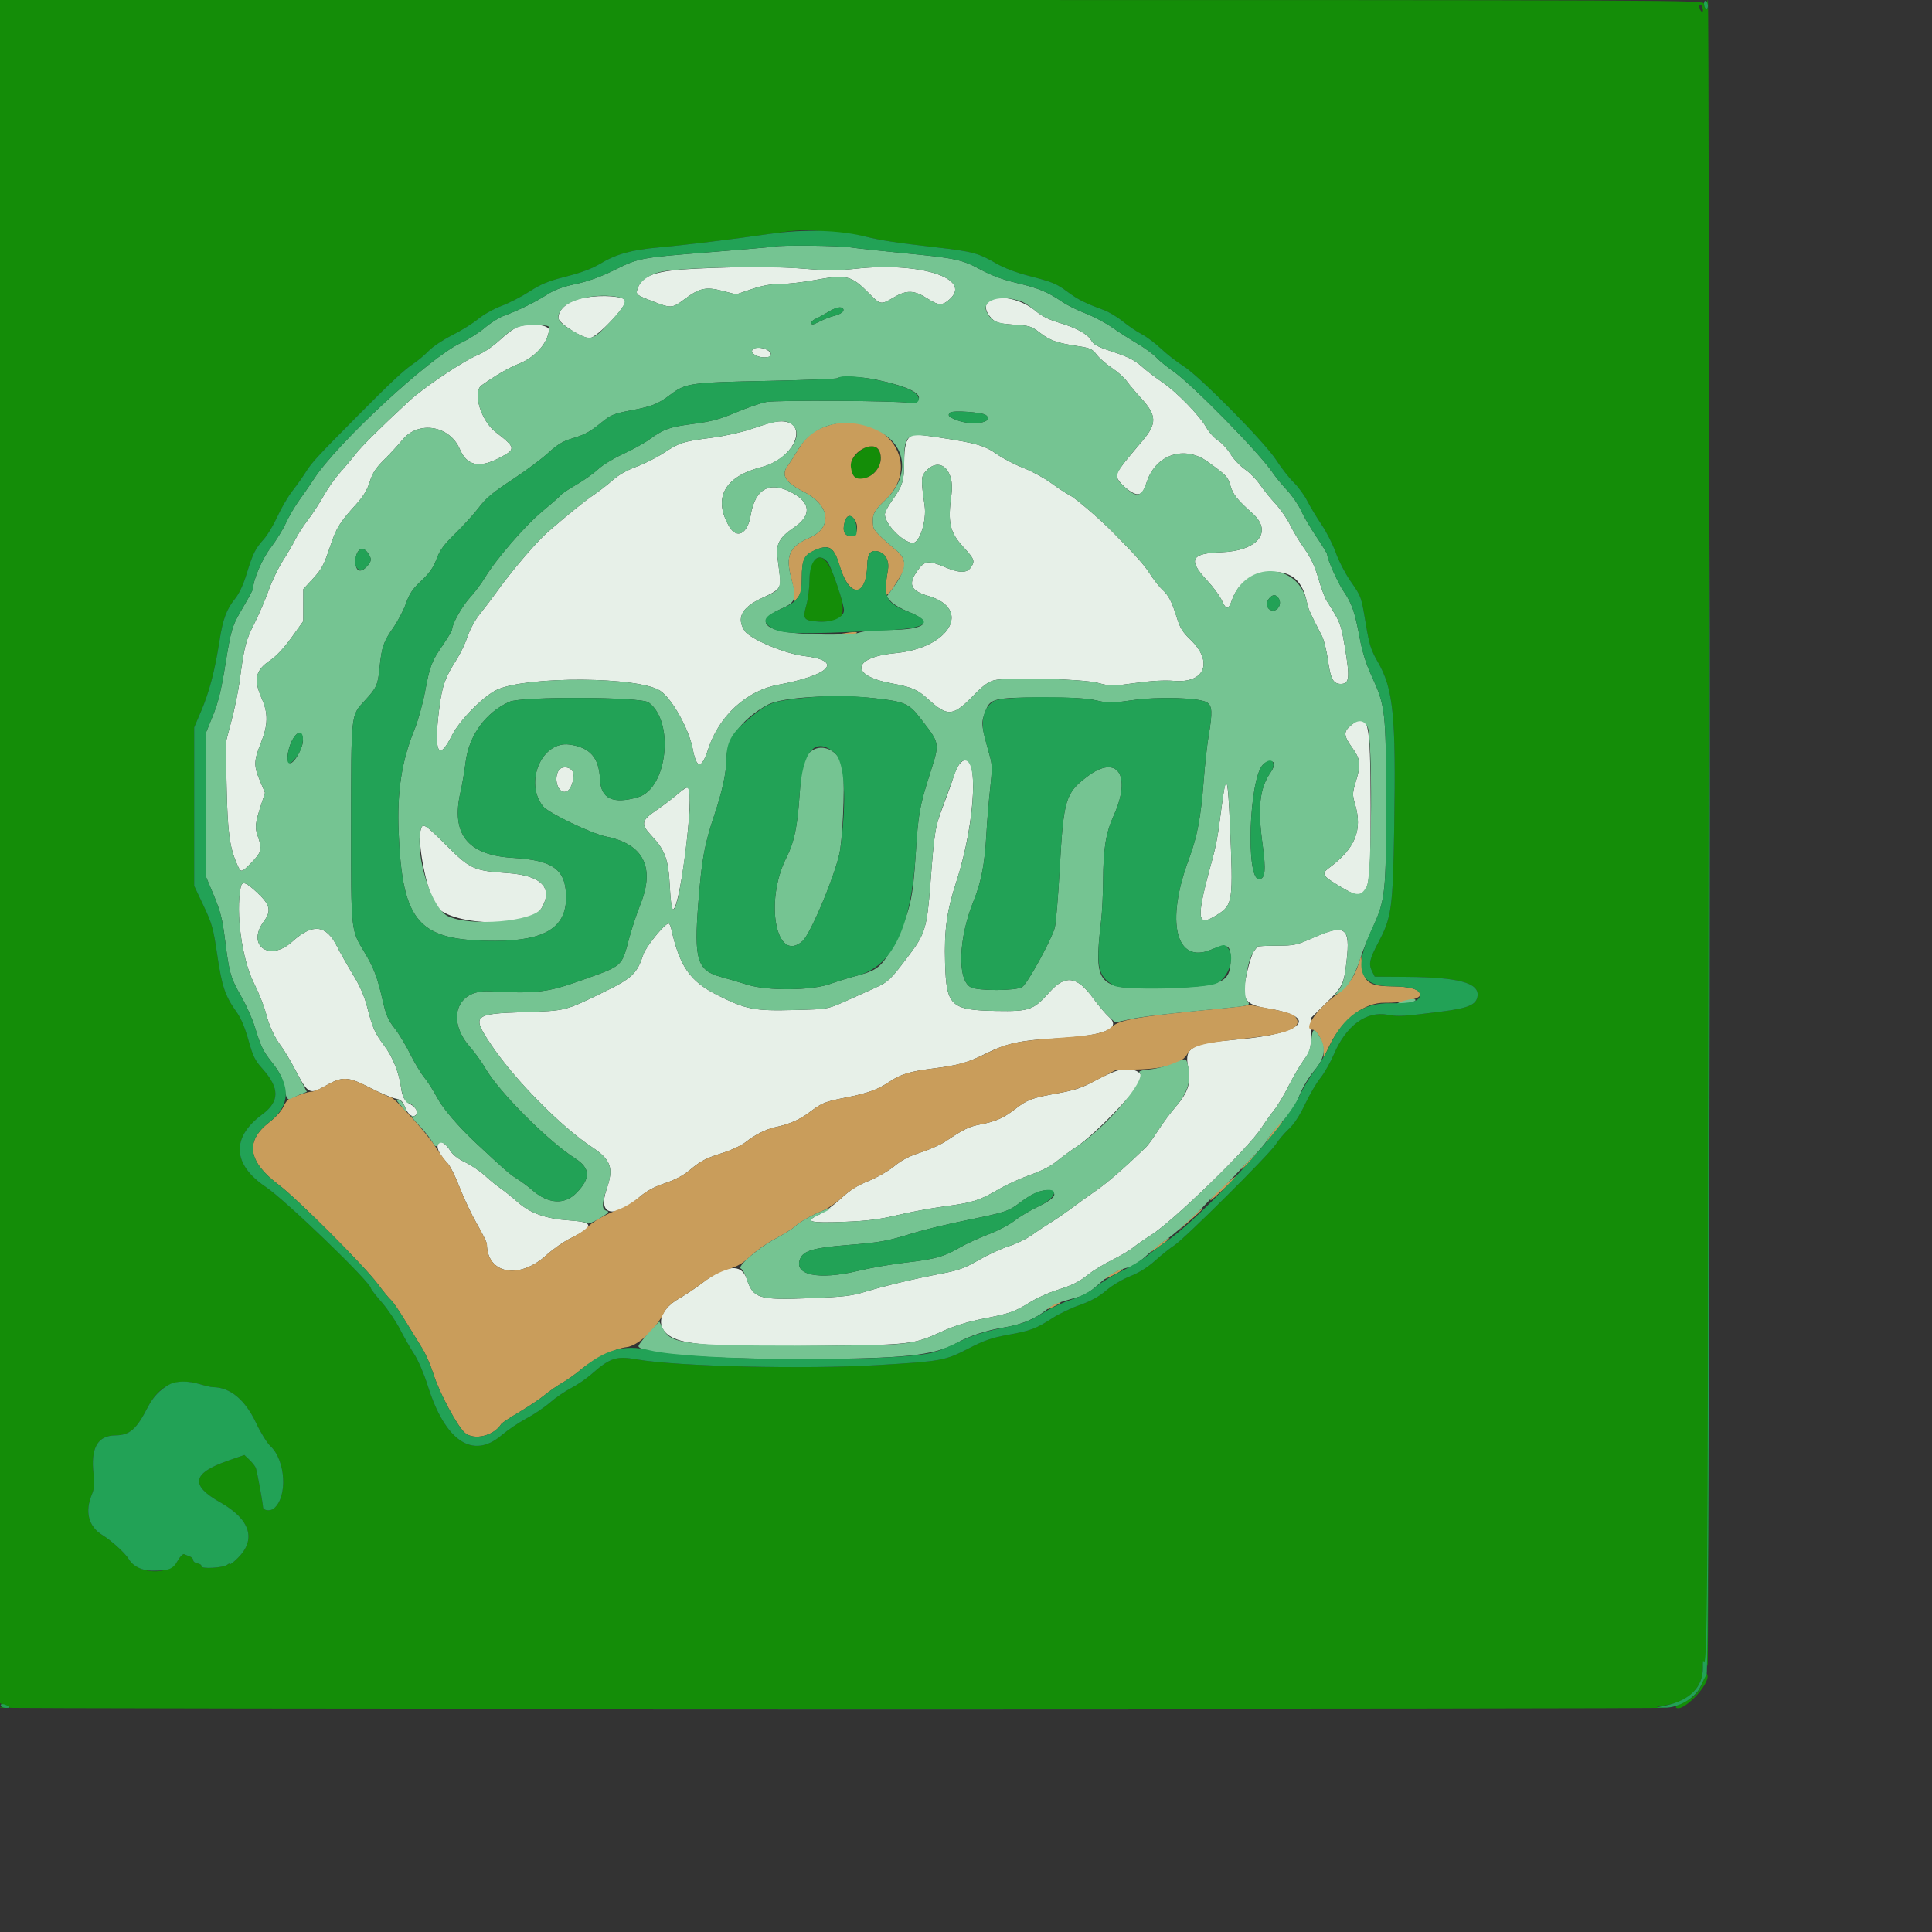 <svg id="svg" version="1.1" xmlns="http://www.w3.org/2000/svg" xmlns:xlink="http://www.w3.org/1999/xlink" width="400" height="400" viewBox="0, 0, 400,400"><rect x="0" y="0" width="400" height="400" fill="#333333" stroke="none"/><g id="svgg"><path id="path0" d="M144.400 55.605 C 135.895 55.980,132.990 56.932,132.041 59.654 C 131.580 60.978,131.625 61.019,135.000 62.337 C 138.924 63.870,139.177 63.858,141.616 62.022 C 144.799 59.625,146.121 59.326,149.574 60.221 L 152.398 60.954 155.588 59.877 C 157.819 59.124,159.601 58.800,161.512 58.800 C 163.016 58.800,166.205 58.440,168.600 58.000 C 175.269 56.775,176.211 56.999,179.868 60.686 C 182.309 63.147,182.373 63.158,185.000 61.600 C 187.702 59.997,189.271 60.042,191.999 61.800 C 194.327 63.299,195.130 63.321,196.659 61.922 C 201.315 57.666,190.600 54.192,177.244 55.628 C 173.533 56.027,171.331 56.036,166.941 55.668 C 161.044 55.174,154.601 55.156,144.400 55.605 M121.161 61.605 C 117.825 62.169,115.600 63.865,115.600 65.843 C 115.600 66.887,120.448 70.000,122.073 70.000 C 123.511 70.000,129.850 63.351,129.478 62.232 C 129.178 61.332,124.750 60.998,121.161 61.605 M205.335 61.982 C 203.630 62.704,203.746 64.522,205.604 66.204 C 206.286 66.822,207.258 67.049,209.941 67.218 C 213.155 67.420,213.535 67.540,215.309 68.902 C 217.413 70.517,218.768 70.995,223.119 71.658 C 225.718 72.054,226.149 72.249,227.055 73.436 C 227.614 74.170,229.036 75.410,230.213 76.191 C 231.391 76.973,232.767 78.195,233.271 78.906 C 233.776 79.618,235.117 81.212,236.251 82.450 C 239.528 86.023,239.573 87.699,236.492 91.313 C 232.294 96.235,231.200 97.718,231.200 98.487 C 231.200 99.694,234.369 102.448,235.600 102.311 C 236.440 102.218,236.739 101.794,237.470 99.657 C 239.384 94.067,245.272 92.155,250.011 95.585 C 254.005 98.476,254.193 98.673,254.752 100.575 C 255.283 102.381,256.149 103.466,259.327 106.304 C 263.604 110.124,260.403 114.066,252.803 114.337 C 246.552 114.560,245.896 115.875,249.900 120.158 C 251.165 121.511,252.545 123.384,252.966 124.320 C 253.865 126.319,254.345 126.305,255.053 124.260 C 256.350 120.512,259.472 118.411,263.753 118.404 C 267.579 118.398,269.738 120.413,270.608 124.800 C 270.860 126.071,271.262 126.967,273.697 131.676 C 274.116 132.487,274.686 134.808,274.963 136.832 C 275.476 140.582,276.038 141.600,277.596 141.600 C 279.403 141.600,279.528 140.402,278.414 133.786 C 277.637 129.167,277.491 128.800,274.689 124.403 C 274.297 123.790,273.516 121.693,272.951 119.744 C 272.220 117.221,271.398 115.462,270.098 113.638 C 269.094 112.229,267.753 110.005,267.118 108.696 C 266.484 107.387,265.102 105.389,264.048 104.258 C 262.994 103.126,261.556 101.350,260.854 100.311 C 260.152 99.273,258.760 97.861,257.762 97.174 C 256.763 96.487,255.408 95.050,254.750 93.981 C 254.092 92.912,252.933 91.653,252.173 91.184 C 251.414 90.714,250.317 89.491,249.735 88.465 C 248.333 85.993,243.592 81.132,240.600 79.100 C 239.280 78.203,237.536 76.879,236.724 76.157 C 234.857 74.498,233.778 73.951,229.754 72.622 C 227.311 71.815,226.375 71.301,225.969 70.542 C 225.248 69.195,222.844 67.859,219.225 66.796 C 217.184 66.196,215.678 65.440,214.425 64.386 C 211.796 62.175,207.539 61.049,205.335 61.982 M107.318 67.635 C 106.613 67.843,104.945 69.037,103.610 70.287 C 102.226 71.584,100.285 72.930,99.092 73.420 C 95.920 74.721,87.752 80.189,84.600 83.119 C 78.481 88.810,74.883 92.382,73.589 94.050 C 72.843 95.013,71.389 96.739,70.358 97.886 C 69.328 99.033,67.806 101.193,66.977 102.686 C 66.148 104.179,64.708 106.390,63.777 107.600 C 62.846 108.810,61.681 110.610,61.189 111.600 C 60.697 112.590,59.515 114.610,58.563 116.089 C 57.610 117.568,56.296 120.291,55.644 122.141 C 54.991 123.990,53.642 127.125,52.646 129.108 C 50.840 132.703,50.573 133.758,49.583 141.189 C 49.335 143.052,48.590 146.652,47.927 149.189 L 46.723 153.800 46.920 163.000 C 47.120 172.345,47.534 175.415,49.063 178.900 C 49.893 180.791,49.929 180.787,52.152 178.500 C 54.163 176.432,54.313 175.787,53.387 173.164 C 52.727 171.294,52.814 170.466,54.079 166.568 L 54.868 164.137 53.834 161.680 C 52.512 158.541,52.534 157.525,54.000 153.864 C 55.509 150.094,55.561 147.716,54.200 144.638 C 52.434 140.645,52.850 138.796,55.988 136.682 C 57.219 135.853,58.852 134.102,60.372 131.981 L 62.793 128.600 62.797 125.283 L 62.800 121.966 64.544 120.083 C 66.655 117.804,66.976 117.213,68.421 112.938 C 69.667 109.252,70.338 108.168,73.606 104.562 C 75.216 102.784,76.015 101.484,76.553 99.762 C 77.130 97.913,77.780 96.914,79.545 95.165 C 80.785 93.936,82.479 92.096,83.309 91.078 C 86.612 87.025,93.087 88.071,95.200 92.999 C 96.650 96.382,99.150 96.976,103.206 94.900 C 106.899 93.010,106.869 92.738,102.609 89.451 C 99.562 87.100,97.776 81.170,99.700 79.793 C 102.518 77.776,105.279 76.175,107.373 75.344 C 110.756 74.001,113.295 71.200,113.667 68.400 C 113.817 67.272,110.072 66.821,107.318 67.635 M155.762 72.461 C 155.344 73.137,156.754 74.000,158.276 74.000 C 159.172 74.000,159.600 73.811,159.600 73.414 C 159.600 72.234,156.395 71.438,155.762 72.461 M159.800 87.472 C 159.360 87.570,157.407 88.192,155.459 88.852 C 153.434 89.539,149.924 90.307,147.259 90.645 C 141.456 91.382,140.683 91.629,137.381 93.798 C 135.913 94.762,133.370 96.040,131.729 96.639 C 129.818 97.336,128.072 98.326,126.873 99.391 C 125.843 100.307,124.100 101.665,123.000 102.410 C 121.026 103.746,117.990 106.192,113.502 110.062 C 111.140 112.099,105.986 118.124,102.800 122.574 C 101.810 123.957,100.251 126.009,99.336 127.135 C 98.376 128.315,97.313 130.260,96.824 131.728 C 96.358 133.129,95.356 135.248,94.598 136.437 C 92.175 140.237,91.578 141.870,90.988 146.304 C 89.736 155.706,90.730 157.972,93.586 152.229 C 95.126 149.131,100.232 143.983,102.961 142.776 C 109.387 139.934,132.226 140.097,136.682 143.017 C 139.101 144.602,142.626 150.890,143.419 155.033 C 144.235 159.301,145.247 159.307,146.639 155.053 C 148.877 148.215,154.566 143.002,161.128 141.778 C 171.983 139.752,174.662 136.771,166.484 135.816 C 162.486 135.348,155.276 132.298,154.166 130.604 C 152.411 127.926,153.584 125.732,157.808 123.793 C 161.437 122.127,161.766 121.712,161.451 119.198 C 161.313 118.099,161.090 116.330,160.955 115.266 C 160.623 112.637,161.429 111.218,164.399 109.200 C 167.970 106.776,167.907 104.207,164.227 102.143 C 159.447 99.462,156.351 101.067,155.410 106.714 C 154.772 110.549,152.556 111.692,150.979 109.000 C 147.559 103.164,149.952 98.694,157.541 96.747 C 165.679 94.660,167.870 85.665,159.800 87.472 M188.560 90.306 C 187.586 90.956,187.200 92.512,187.200 95.787 C 187.200 99.569,186.847 100.652,184.608 103.744 C 183.834 104.813,183.200 106.051,183.200 106.496 C 183.200 108.516,187.023 112.400,189.011 112.400 C 190.415 112.400,191.878 107.773,191.442 104.716 C 190.644 99.114,190.663 98.662,191.741 97.500 C 194.576 94.445,197.687 97.310,196.991 102.336 C 196.184 108.172,196.635 110.192,199.424 113.226 C 201.781 115.790,201.918 116.168,200.977 117.511 C 200.151 118.690,198.589 118.658,195.600 117.400 C 192.224 115.979,191.443 116.071,190.003 118.060 C 187.924 120.929,188.485 122.303,192.173 123.375 C 201.309 126.031,196.666 134.154,185.403 135.220 C 176.512 136.061,175.860 139.826,184.328 141.432 C 188.938 142.307,189.902 142.719,192.200 144.800 C 196.221 148.441,197.329 148.345,201.556 143.985 C 203.498 141.984,204.625 141.151,205.800 140.852 C 208.532 140.156,224.111 140.549,227.332 141.396 C 229.947 142.083,230.279 142.083,235.050 141.417 C 238.374 140.952,241.062 140.804,243.117 140.972 C 249.501 141.495,251.249 137.012,246.454 132.415 C 244.857 130.884,244.305 129.988,243.650 127.867 C 242.618 124.526,241.953 123.253,240.584 122.000 C 239.983 121.450,238.857 120.010,238.082 118.800 C 236.896 116.948,235.293 115.149,230.400 110.183 C 227.765 107.509,222.743 103.186,221.600 102.607 C 220.830 102.218,219.030 101.041,217.600 99.992 C 216.170 98.943,213.583 97.536,211.852 96.866 C 210.120 96.196,207.655 94.912,206.373 94.013 C 203.867 92.256,202.149 91.754,194.800 90.634 C 190.141 89.925,189.205 89.875,188.560 90.306 M279.627 150.239 C 278.116 151.510,278.182 152.354,279.986 154.845 C 281.643 157.131,281.781 158.281,280.790 161.543 C 279.974 164.230,279.963 164.469,280.566 166.544 C 282.122 171.894,280.584 175.656,275.206 179.656 C 273.485 180.937,273.720 181.323,277.643 183.653 C 283.518 187.143,283.810 186.340,283.768 166.796 C 283.729 148.696,283.335 147.119,279.627 150.239 M198.855 157.945 C 198.409 158.391,197.784 159.621,197.466 160.678 C 197.148 161.735,196.169 164.490,195.290 166.800 C 193.571 171.316,193.466 171.958,192.603 183.251 C 191.944 191.878,191.514 193.347,188.453 197.429 C 184.406 202.825,183.948 203.274,181.230 204.499 C 179.783 205.151,177.790 206.051,176.800 206.499 C 171.154 209.052,171.774 208.919,164.574 209.108 C 156.105 209.331,154.483 209.016,148.454 205.982 C 142.848 203.161,140.686 200.039,138.979 192.300 C 138.846 191.695,138.590 191.200,138.411 191.200 C 137.639 191.200,133.733 195.986,133.208 197.575 C 131.884 201.588,130.920 202.506,124.997 205.394 C 116.934 209.326,117.216 209.255,108.542 209.544 C 97.877 209.900,97.582 210.198,101.751 216.403 C 106.520 223.501,116.147 233.270,122.500 237.458 C 126.527 240.114,127.118 241.794,125.585 246.237 C 123.714 251.661,127.048 252.405,132.473 247.775 C 133.902 246.555,135.472 245.709,137.655 244.982 C 139.700 244.301,141.449 243.385,142.694 242.343 C 145.120 240.313,146.048 239.829,149.823 238.630 C 151.516 238.093,153.557 237.126,154.358 236.482 C 156.196 235.005,158.592 233.784,160.400 233.402 C 163.305 232.790,165.463 231.872,167.400 230.425 C 170.279 228.274,170.634 228.128,175.235 227.213 C 179.809 226.303,181.719 225.598,184.329 223.858 C 186.502 222.408,188.451 221.820,193.000 221.244 C 198.483 220.548,200.293 220.042,204.105 218.138 C 208.310 216.037,211.301 215.375,218.200 215.017 C 228.612 214.477,232.355 212.990,229.560 210.503 C 228.879 209.896,227.426 208.171,226.333 206.668 C 222.995 202.081,220.572 201.738,217.305 205.390 C 213.947 209.143,213.175 209.417,206.283 209.300 C 196.815 209.139,195.921 208.297,195.670 199.300 C 195.480 192.501,196.016 188.649,198.006 182.534 C 202.187 169.681,202.726 154.074,198.855 157.945 M115.604 159.593 C 114.475 161.702,115.874 164.774,117.500 163.759 C 118.429 163.179,119.094 160.557,118.538 159.669 C 117.891 158.635,116.141 158.590,115.604 159.593 M253.256 164.651 C 253.005 166.383,252.611 169.285,252.381 171.099 C 252.150 172.914,251.602 175.704,251.163 177.299 C 247.532 190.475,247.647 192.148,251.998 189.401 C 255.273 187.334,255.351 186.768,254.635 170.400 C 254.246 161.511,253.913 160.124,253.256 164.651 M140.333 164.367 C 139.362 165.221,137.405 166.715,135.984 167.686 C 132.705 169.927,132.584 170.575,134.967 173.124 C 137.730 176.078,138.397 177.962,138.682 183.615 C 138.843 186.829,139.069 188.378,139.362 188.282 C 140.899 187.778,143.821 163.878,142.449 163.030 C 142.256 162.911,141.303 163.512,140.333 164.367 M87.050 172.050 C 86.493 174.836,88.212 183.695,89.983 187.166 C 92.292 191.692,109.557 192.367,112.118 188.032 C 114.606 183.820,112.117 181.249,105.076 180.760 C 98.067 180.273,97.353 179.949,92.400 175.007 C 87.802 170.419,87.419 170.207,87.050 172.050 M49.834 183.700 C 48.768 188.980,50.091 198.605,52.560 203.520 C 53.542 205.476,54.642 208.219,55.004 209.614 C 55.747 212.482,56.801 214.749,58.346 216.800 C 58.926 217.570,60.300 219.910,61.400 222.000 C 63.739 226.444,64.167 226.650,67.320 224.846 C 70.900 222.797,71.983 222.834,76.505 225.158 C 78.652 226.262,81.047 227.285,81.827 227.432 C 82.995 227.651,83.353 227.966,83.854 229.218 C 84.502 230.837,85.462 231.498,86.158 230.802 C 86.672 230.288,86.116 229.260,84.982 228.627 C 83.744 227.935,83.294 227.133,83.031 225.147 C 82.627 222.103,81.310 218.819,79.570 216.513 C 77.626 213.939,77.125 212.806,76.026 208.501 C 75.448 206.237,74.533 204.151,73.051 201.716 C 71.874 199.782,70.416 197.210,69.810 196.000 C 67.511 191.407,64.762 191.107,60.474 194.980 C 55.786 199.216,50.954 195.742,54.621 190.772 C 56.218 188.607,55.950 187.361,53.364 184.915 C 50.919 182.604,50.111 182.325,49.834 183.700 M272.000 194.099 C 268.401 195.692,267.996 195.781,264.334 195.790 C 262.208 195.796,260.402 195.890,260.321 196.000 C 260.240 196.110,259.938 196.508,259.651 196.884 C 258.919 197.842,257.615 203.065,257.607 205.071 C 257.598 207.319,258.746 208.191,262.510 208.794 C 273.358 210.532,269.894 214.054,256.200 215.210 C 246.758 216.007,245.192 216.856,245.961 220.763 C 246.651 224.274,246.061 226.095,243.140 229.469 C 242.220 230.531,240.691 232.612,239.741 234.093 C 238.792 235.574,237.684 237.104,237.281 237.493 C 232.814 241.799,229.318 244.842,227.000 246.443 C 225.460 247.506,223.180 249.146,221.933 250.088 C 220.686 251.030,218.706 252.390,217.533 253.110 C 216.360 253.831,214.528 255.044,213.463 255.805 C 212.398 256.567,210.328 257.559,208.863 258.009 C 207.398 258.459,204.616 259.739,202.680 260.853 C 199.749 262.540,198.478 263.008,195.080 263.653 C 189.477 264.717,183.258 266.194,179.200 267.427 C 176.256 268.321,174.702 268.502,167.609 268.775 C 157.029 269.184,155.945 268.848,154.581 264.742 C 153.522 261.553,150.328 261.853,145.440 265.599 C 144.067 266.651,141.936 268.081,140.705 268.775 C 135.749 271.573,135.545 275.752,140.285 277.367 C 143.834 278.576,151.035 278.902,169.200 278.672 C 188.589 278.427,189.169 278.362,194.843 275.761 C 197.601 274.497,200.133 273.707,203.706 272.995 C 209.262 271.890,209.964 271.639,213.405 269.535 C 214.722 268.729,217.060 267.669,218.600 267.180 C 222.123 266.060,223.394 265.429,225.401 263.804 C 226.282 263.091,228.459 261.776,230.238 260.881 C 232.018 259.987,233.997 258.815,234.637 258.278 C 235.277 257.741,236.955 256.573,238.367 255.681 C 242.901 252.818,258.460 237.715,261.114 233.600 C 261.895 232.390,263.113 230.680,263.821 229.800 C 264.529 228.920,265.855 226.707,266.768 224.882 C 267.680 223.058,269.096 220.634,269.913 219.495 C 271.342 217.506,271.400 217.297,271.405 214.099 L 271.410 210.773 274.345 207.890 C 278.023 204.277,278.231 203.858,278.806 198.917 C 279.609 192.004,278.504 191.222,272.000 194.099 M231.456 221.629 C 230.607 221.836,228.447 222.804,226.656 223.780 C 224.014 225.221,222.571 225.704,219.000 226.348 C 213.608 227.320,212.737 227.643,210.181 229.615 C 207.763 231.480,206.212 232.164,202.953 232.803 C 200.545 233.276,199.594 233.738,195.814 236.279 C 194.767 236.982,192.430 238.029,190.620 238.605 C 188.257 239.358,186.720 240.154,185.165 241.434 C 183.968 242.419,181.575 243.793,179.812 244.508 C 177.418 245.478,175.974 246.404,174.012 248.227 C 172.576 249.561,170.514 251.062,169.432 251.561 C 166.444 252.938,167.629 253.249,174.800 252.967 C 179.615 252.778,182.072 252.468,185.800 251.578 C 188.440 250.948,192.843 250.134,195.583 249.769 C 201.419 248.992,202.745 248.572,206.787 246.222 C 208.444 245.258,211.399 243.910,213.354 243.227 C 215.627 242.432,217.573 241.433,218.754 240.455 C 219.769 239.614,221.590 238.279,222.800 237.489 C 226.711 234.937,236.400 224.778,236.400 223.230 C 236.400 221.695,234.159 220.969,231.456 221.629 M90.634 237.056 C 90.362 237.765,91.123 239.175,92.687 240.859 C 93.228 241.441,94.347 243.691,95.173 245.859 C 95.999 248.027,97.603 251.412,98.737 253.383 C 99.872 255.354,100.802 257.244,100.804 257.583 C 100.843 263.749,107.449 265.001,113.069 259.909 C 114.488 258.622,116.737 257.043,118.067 256.399 C 123.032 253.994,123.041 253.015,118.100 252.685 C 113.040 252.347,109.860 251.241,107.195 248.893 C 105.988 247.829,104.370 246.531,103.600 246.008 C 102.830 245.484,101.372 244.297,100.360 243.368 C 99.348 242.440,97.512 241.204,96.281 240.621 C 94.832 239.935,93.749 239.088,93.213 238.220 C 92.527 237.110,91.667 236.400,91.010 236.400 C 90.942 236.400,90.772 236.695,90.634 237.056 " stroke="none" fill="#e7f0e8" fill-rule="evenodd"></path><path id="path1" d="M-0.000 176.323 L -0.000 352.646 1.100 353.114 L 2.200 353.582 1.100 353.446 C 0.495 353.372,-0.000 353.421,-0.000 353.555 C -0.000 353.690,77.895 353.800,173.100 353.800 C 268.305 353.800,345.480 353.700,344.600 353.577 L 343.000 353.354 345.000 353.027 C 349.679 352.262,352.643 349.222,352.559 345.275 C 352.536 344.216,352.651 343.753,352.855 344.075 C 353.038 344.364,353.212 344.420,353.241 344.200 C 353.271 343.980,353.408 344.327,353.547 344.971 C 353.686 345.615,353.823 268.260,353.850 173.071 C 353.878 77.882,353.768 0.000,353.606 0.000 C 353.444 0.000,353.402 0.477,353.513 1.059 C 353.653 1.791,353.574 2.031,353.258 1.836 C 353.006 1.680,352.800 1.203,352.800 0.776 C 352.800 0.009,350.745 0.000,176.400 0.000 L 0.000 0.000 -0.000 176.323 M352.528 2.388 C 352.232 2.714,351.640 1.458,351.895 1.046 C 352.029 0.830,352.264 1.001,352.419 1.427 C 352.573 1.852,352.622 2.285,352.528 2.388 M172.200 48.024 C 174.840 48.253,177.990 48.685,179.200 48.983 C 182.424 49.778,185.757 50.287,193.626 51.183 C 201.329 52.061,202.612 52.402,206.270 54.552 C 207.728 55.409,210.349 56.421,212.670 57.023 C 217.991 58.404,218.670 58.683,221.130 60.499 C 223.229 62.048,224.745 62.804,228.507 64.176 C 229.557 64.559,231.357 65.639,232.509 66.577 C 233.660 67.515,235.404 68.692,236.383 69.191 C 237.363 69.691,239.162 71.041,240.382 72.192 C 241.602 73.342,243.680 74.957,245.000 75.780 C 248.364 77.878,261.901 91.595,264.283 95.318 C 265.297 96.903,266.899 98.953,267.844 99.874 C 268.788 100.795,270.043 102.502,270.633 103.666 C 271.224 104.831,272.559 107.047,273.602 108.592 C 274.644 110.136,275.972 112.750,276.553 114.400 C 277.134 116.050,278.478 118.660,279.538 120.200 C 281.906 123.639,281.803 123.350,282.800 129.308 C 283.495 133.462,283.859 134.616,285.214 136.962 C 288.490 142.630,289.036 148.062,288.658 171.200 C 288.384 187.971,288.122 189.903,285.443 194.983 C 283.496 198.674,283.301 199.587,284.118 201.200 L 284.624 202.200 291.212 202.246 C 301.828 202.320,306.184 203.469,305.922 206.127 C 305.736 208.008,304.100 208.725,298.339 209.449 C 290.380 210.448,289.510 210.498,287.251 210.085 C 282.880 209.285,278.715 212.344,276.204 218.200 C 275.449 219.960,274.172 222.210,273.366 223.200 C 272.560 224.190,271.136 226.620,270.201 228.600 C 269.071 230.995,267.936 232.726,266.810 233.772 C 265.880 234.637,264.662 236.077,264.104 236.972 C 262.876 238.942,245.199 256.532,243.132 257.840 C 242.325 258.351,240.562 259.754,239.213 260.957 C 237.581 262.413,235.836 263.507,233.995 264.230 C 232.416 264.849,230.279 266.119,229.013 267.189 C 227.463 268.499,225.831 269.399,223.583 270.181 C 221.815 270.797,219.251 272.024,217.884 272.909 C 214.500 275.102,213.389 275.518,208.647 276.373 C 205.353 276.967,203.774 277.514,200.576 279.166 C 195.644 281.714,195.066 281.821,181.800 282.624 C 166.705 283.537,140.198 282.913,131.835 281.448 C 127.563 280.699,126.308 281.115,122.367 284.586 C 121.358 285.474,119.493 286.740,118.222 287.400 C 116.951 288.060,114.978 289.413,113.839 290.407 C 112.699 291.400,110.514 292.874,108.983 293.683 C 107.453 294.491,105.136 296.056,103.835 297.161 C 97.875 302.224,92.148 298.367,88.552 286.870 C 87.800 284.466,86.587 281.635,85.779 280.398 C 84.989 279.189,83.653 276.850,82.809 275.200 C 81.965 273.550,80.268 271.043,79.037 269.630 C 77.807 268.216,76.800 266.925,76.800 266.761 C 76.800 265.544,59.181 248.532,55.054 245.764 C 48.124 241.115,47.824 235.510,54.251 230.762 C 57.944 228.034,57.948 225.284,54.265 221.187 C 52.792 219.549,52.347 218.630,51.433 215.334 C 50.694 212.672,49.890 210.785,48.914 209.428 C 46.620 206.234,45.930 204.181,44.982 197.722 C 44.174 192.212,43.909 191.259,42.145 187.522 L 40.200 183.400 40.200 167.000 L 40.200 150.600 41.653 147.200 C 43.322 143.293,44.499 138.797,45.423 132.800 C 46.140 128.146,46.877 126.164,48.753 123.837 C 49.525 122.880,50.417 120.942,51.055 118.837 C 52.324 114.653,52.849 113.590,54.621 111.629 C 55.378 110.792,56.641 108.687,57.427 106.953 C 58.214 105.219,59.627 102.810,60.568 101.600 C 61.509 100.390,62.782 98.590,63.397 97.600 C 64.528 95.779,65.791 94.415,74.287 85.848 C 81.149 78.930,83.580 76.662,85.600 75.295 C 86.590 74.625,88.030 73.412,88.800 72.601 C 89.570 71.790,91.731 70.353,93.601 69.408 C 95.472 68.464,97.899 66.950,98.995 66.045 C 100.091 65.139,102.250 63.927,103.794 63.352 C 105.337 62.776,107.956 61.430,109.612 60.360 C 112.042 58.791,113.516 58.188,117.234 57.242 C 120.323 56.457,122.629 55.594,124.222 54.628 C 127.553 52.608,130.721 51.725,136.451 51.220 C 141.761 50.752,151.508 49.563,159.600 48.396 C 165.694 47.517,166.184 47.503,172.200 48.024 M178.154 93.291 C 175.916 95.017,175.448 96.971,176.862 98.675 C 178.140 100.214,181.775 98.208,182.244 95.705 C 182.814 92.667,180.631 91.379,178.154 93.291 M168.262 116.331 C 167.772 116.873,167.600 117.829,167.600 120.005 C 167.600 121.623,167.304 124.004,166.941 125.295 C 166.131 128.183,166.365 128.495,169.494 128.696 C 174.725 129.032,175.519 127.522,173.383 121.296 C 171.435 115.614,170.091 114.311,168.262 116.331 M41.436 286.596 C 42.516 286.923,43.708 287.193,44.085 287.196 C 47.643 287.218,50.757 289.800,53.013 294.600 C 53.944 296.580,55.283 298.740,55.988 299.400 C 59.165 302.371,59.584 309.924,56.705 312.313 C 55.939 312.948,54.463 312.754,54.456 312.017 C 54.450 311.325,53.282 304.946,52.984 303.970 C 52.878 303.624,52.296 302.867,51.692 302.288 L 50.594 301.236 47.197 302.420 C 39.749 305.018,39.295 307.491,45.613 311.054 C 51.845 314.569,53.141 318.751,49.194 322.606 C 48.317 323.462,47.600 324.014,47.600 323.832 C 47.600 323.651,47.348 323.711,47.040 323.967 C 46.262 324.612,41.592 324.886,41.710 324.279 C 41.760 324.026,41.395 323.757,40.900 323.682 C 40.405 323.606,40.000 323.308,40.000 323.019 C 40.000 322.730,39.685 322.382,39.300 322.246 C 38.915 322.111,38.392 321.900,38.137 321.779 C 37.881 321.657,37.278 322.264,36.786 323.139 C 35.056 326.218,28.546 325.986,26.651 322.779 C 25.930 321.559,23.062 318.950,21.178 317.800 C 18.327 316.060,17.530 312.971,19.016 309.421 C 19.534 308.184,19.611 307.277,19.372 305.221 C 18.742 299.790,20.182 297.226,23.886 297.182 C 26.851 297.147,28.246 295.933,30.598 291.343 C 32.984 286.686,36.565 285.118,41.436 286.596 M353.014 347.000 C 351.896 350.207,351.112 351.218,348.945 352.243 C 347.737 352.815,346.843 353.377,346.959 353.492 C 348.262 354.796,354.198 348.631,353.485 346.715 C 353.359 346.378,353.197 346.476,353.014 347.000 " stroke="none" fill="#148d08" fill-rule="evenodd"></path><path id="path2" d="M171.330 88.152 C 168.454 89.092,166.899 90.332,165.343 92.924 C 164.526 94.286,163.529 95.829,163.129 96.354 C 161.630 98.316,162.541 99.861,166.322 101.774 C 171.873 104.583,172.471 109.202,167.563 111.353 C 163.461 113.152,162.585 115.073,163.800 119.600 C 164.125 120.810,164.399 122.430,164.409 123.200 L 164.427 124.600 165.213 123.656 C 165.843 122.900,166.001 122.102,166.006 119.656 C 166.013 115.809,166.504 114.832,168.935 113.825 C 171.763 112.653,172.657 113.270,173.857 117.218 C 175.881 123.879,179.397 123.713,179.553 116.949 C 179.607 114.605,180.269 113.780,181.790 114.162 C 183.282 114.536,184.137 116.092,183.844 117.897 C 182.756 124.594,183.092 124.746,186.536 119.114 C 187.728 117.165,187.416 115.472,185.583 113.946 C 182.168 111.104,180.879 109.772,180.795 109.000 C 180.524 106.507,180.807 105.895,183.359 103.451 C 191.491 95.663,182.671 84.445,171.330 88.152 M182.059 93.369 C 183.106 95.667,181.377 98.627,178.739 99.055 C 177.115 99.318,176.453 98.720,176.172 96.736 C 175.750 93.759,180.896 90.817,182.059 93.369 M176.806 107.407 C 177.888 108.711,177.531 111.000,176.246 111.000 C 174.850 111.000,174.369 109.983,174.874 108.100 C 175.249 106.701,175.997 106.433,176.806 107.407 M174.200 131.200 L 172.600 131.486 174.600 131.537 C 175.700 131.565,176.870 131.413,177.200 131.200 C 177.911 130.741,176.766 130.741,174.200 131.200 M281.265 199.564 C 280.459 202.219,279.043 204.195,276.706 205.925 C 272.492 209.045,269.671 213.200,271.767 213.200 C 272.654 213.200,273.998 215.731,274.022 217.447 L 274.043 219.000 275.283 216.431 C 277.875 211.060,282.468 207.519,286.726 207.609 C 290.272 207.683,294.000 206.847,294.000 205.978 C 294.000 204.836,292.010 204.240,288.100 204.210 C 283.486 204.174,282.361 203.378,282.011 199.902 L 281.800 197.800 281.265 199.564 M257.967 208.165 C 257.875 208.255,255.640 208.533,253.000 208.783 C 235.761 210.412,231.803 211.079,230.114 212.644 C 228.782 213.879,226.582 214.353,220.000 214.821 C 210.823 215.474,208.729 215.903,204.421 218.007 C 200.258 220.042,198.461 220.551,193.000 221.244 C 188.451 221.820,186.502 222.408,184.329 223.858 C 181.719 225.598,179.809 226.303,175.235 227.213 C 170.634 228.128,170.279 228.274,167.400 230.425 C 165.463 231.872,163.305 232.790,160.400 233.402 C 158.592 233.784,156.196 235.005,154.358 236.482 C 153.557 237.126,151.516 238.093,149.823 238.630 C 146.048 239.829,145.120 240.313,142.694 242.343 C 141.449 243.385,139.700 244.301,137.655 244.982 C 135.467 245.710,133.903 246.554,132.463 247.783 C 131.331 248.750,129.368 249.926,128.102 250.397 C 125.229 251.466,122.676 252.938,121.501 254.203 C 121.006 254.737,119.486 255.713,118.124 256.372 C 116.763 257.031,114.488 258.622,113.069 259.909 C 107.449 265.001,100.843 263.749,100.804 257.583 C 100.802 257.244,99.872 255.354,98.737 253.383 C 97.603 251.412,95.999 248.027,95.173 245.859 C 94.347 243.691,93.224 241.441,92.677 240.859 C 92.130 240.277,90.975 238.695,90.110 237.344 C 88.360 234.612,81.660 227.201,80.938 227.200 C 80.685 227.200,78.705 226.289,76.538 225.176 C 71.992 222.838,70.903 222.796,67.369 224.818 C 66.232 225.468,64.965 226.003,64.551 226.006 C 64.138 226.009,63.080 226.286,62.200 226.620 C 61.320 226.955,60.314 227.326,59.964 227.444 C 59.614 227.563,59.033 228.321,58.673 229.130 C 58.292 229.984,57.088 231.314,55.800 232.305 C 50.672 236.246,51.289 240.483,57.690 245.292 C 61.527 248.175,75.391 262.051,78.181 265.800 C 79.328 267.340,80.570 268.851,80.943 269.158 C 81.316 269.465,82.618 271.355,83.836 273.358 C 85.053 275.361,86.648 277.948,87.380 279.107 C 88.112 280.266,89.176 282.696,89.745 284.507 C 90.973 288.415,94.745 295.430,96.299 296.698 C 98.226 298.270,102.281 297.257,103.782 294.829 C 103.926 294.596,105.594 293.490,107.488 292.371 C 109.382 291.252,111.757 289.660,112.766 288.832 C 113.775 288.005,115.419 286.862,116.420 286.293 C 117.422 285.725,119.132 284.513,120.220 283.601 C 122.936 281.327,127.243 279.204,129.736 278.912 C 132.043 278.643,135.677 275.304,137.429 271.846 C 138.034 270.653,138.910 269.828,140.660 268.805 C 141.981 268.032,144.187 266.548,145.562 265.507 C 147.142 264.310,149.044 263.310,150.731 262.791 C 152.779 262.160,153.865 261.520,155.400 260.043 C 156.500 258.984,158.794 257.379,160.497 256.476 C 162.201 255.574,164.000 254.459,164.494 253.998 C 165.592 252.976,168.004 251.605,170.380 250.655 C 171.354 250.265,173.163 249.013,174.398 247.873 C 175.964 246.428,177.608 245.408,179.823 244.508 C 181.570 243.797,183.974 242.414,185.165 241.434 C 186.720 240.154,188.257 239.358,190.620 238.605 C 192.430 238.029,194.767 236.982,195.814 236.279 C 199.594 233.738,200.545 233.276,202.953 232.803 C 206.212 232.164,207.763 231.480,210.181 229.615 C 212.732 227.647,213.612 227.319,218.927 226.361 C 222.473 225.721,223.954 225.216,227.127 223.564 L 231.000 221.547 235.600 221.414 C 241.318 221.250,244.779 220.162,245.828 218.200 C 246.685 216.596,248.946 215.946,256.320 215.182 C 266.270 214.152,269.563 212.973,268.425 210.847 C 267.950 209.959,266.744 209.555,261.760 208.613 C 258.149 207.930,258.198 207.936,257.967 208.165 M264.184 233.448 C 263.533 234.226,262.754 235.344,262.452 235.931 C 261.823 237.161,262.059 236.932,264.165 234.278 C 265.930 232.052,265.947 231.342,264.184 233.448 M259.785 239.117 C 258.676 240.153,257.423 241.450,256.999 242.000 C 256.576 242.550,257.528 241.745,259.115 240.211 C 261.724 237.688,262.213 237.163,261.900 237.217 C 261.845 237.227,260.893 238.082,259.785 239.117 M254.000 244.961 C 252.790 245.926,251.366 247.320,250.834 248.058 C 250.183 248.963,250.769 248.563,252.634 246.827 C 254.156 245.412,255.664 244.017,255.986 243.727 C 257.291 242.553,256.061 243.317,254.000 244.961 M245.911 252.854 C 243.533 255.178,243.517 255.207,245.600 253.391 C 248.746 250.649,249.003 250.400,248.696 250.400 C 248.545 250.400,247.291 251.504,245.911 252.854 M240.100 257.574 C 239.209 258.219,238.353 258.952,238.198 259.203 C 237.982 259.553,241.112 257.354,241.967 256.556 C 242.587 255.976,241.447 256.598,240.100 257.574 M230.326 263.614 C 229.515 264.042,228.746 264.564,228.616 264.773 C 228.431 265.074,231.676 263.481,232.367 262.932 C 232.896 262.512,231.581 262.951,230.326 263.614 M217.900 270.229 C 216.349 271.070,216.525 271.361,218.100 270.559 C 219.608 269.793,219.875 269.594,219.367 269.616 C 219.165 269.625,218.505 269.901,217.900 270.229 " stroke="none" fill="#c99d5b" fill-rule="evenodd"></path><path id="path3" d="M160.400 51.039 C 160.070 51.119,154.040 51.644,147.000 52.206 C 132.321 53.377,132.341 53.374,127.000 56.009 C 124.322 57.330,121.744 58.251,119.200 58.795 C 116.449 59.383,114.793 59.998,113.200 61.025 C 110.788 62.579,107.217 64.330,104.368 65.355 C 103.360 65.718,101.562 66.845,100.372 67.861 C 99.182 68.876,96.947 70.292,95.405 71.007 C 88.976 73.986,69.752 91.793,64.967 99.200 C 64.328 100.190,63.020 102.080,62.061 103.400 C 61.102 104.720,59.816 106.905,59.204 108.255 C 58.592 109.606,57.177 111.902,56.061 113.358 C 54.297 115.661,52.400 120.057,52.400 121.844 C 52.400 122.041,51.498 123.731,50.395 125.601 C 47.987 129.683,47.870 130.067,46.557 138.200 C 45.790 142.951,45.147 145.527,44.062 148.200 L 42.600 151.800 42.600 166.600 L 42.600 181.400 44.271 185.400 C 45.654 188.713,46.053 190.293,46.592 194.600 C 47.455 201.494,47.720 202.414,49.991 206.400 C 51.056 208.270,52.329 211.150,52.820 212.800 C 53.910 216.461,54.521 217.731,56.191 219.800 C 57.966 222.000,58.674 223.483,59.007 225.705 C 59.299 227.658,59.516 227.854,60.705 227.243 C 61.087 227.047,61.879 226.698,62.465 226.468 L 63.530 226.049 61.464 222.124 C 60.327 219.966,58.924 217.570,58.344 216.800 C 56.800 214.747,55.746 212.480,55.004 209.614 C 54.642 208.219,53.542 205.476,52.560 203.520 C 50.091 198.605,48.768 188.980,49.834 183.700 C 50.111 182.325,50.919 182.604,53.364 184.915 C 55.950 187.361,56.218 188.607,54.621 190.772 C 50.954 195.742,55.786 199.216,60.474 194.980 C 64.762 191.107,67.511 191.407,69.810 196.000 C 70.416 197.210,71.874 199.782,73.051 201.716 C 74.533 204.151,75.448 206.237,76.026 208.501 C 77.125 212.806,77.626 213.939,79.570 216.513 C 81.270 218.766,82.514 221.800,82.974 224.822 C 83.298 226.949,83.960 228.400,84.606 228.400 C 84.864 228.400,85.396 228.753,85.787 229.185 C 86.654 230.143,86.317 231.405,85.297 231.020 C 84.913 230.875,85.521 231.712,86.646 232.879 C 87.772 234.045,89.030 235.592,89.441 236.314 C 90.083 237.442,90.254 237.540,90.644 237.008 C 91.265 236.159,92.216 236.608,93.213 238.220 C 93.749 239.088,94.832 239.935,96.281 240.621 C 97.512 241.204,99.348 242.440,100.360 243.368 C 101.372 244.297,102.830 245.484,103.600 246.008 C 104.370 246.531,105.988 247.829,107.195 248.893 C 109.837 251.221,113.009 252.333,118.000 252.683 C 119.870 252.814,121.504 253.079,121.631 253.273 C 121.758 253.466,122.883 253.010,124.130 252.259 C 125.979 251.146,126.251 250.854,125.599 250.684 C 124.567 250.414,124.567 249.201,125.600 246.200 C 127.116 241.795,126.517 240.107,122.500 237.458 C 116.147 233.270,106.520 223.501,101.751 216.403 C 97.582 210.198,97.877 209.900,108.542 209.544 C 117.216 209.255,116.934 209.326,124.997 205.394 C 130.920 202.506,131.884 201.588,133.208 197.575 C 133.733 195.986,137.639 191.200,138.411 191.200 C 138.590 191.200,138.846 191.695,138.979 192.300 C 140.686 200.039,142.848 203.161,148.454 205.982 C 154.483 209.016,156.105 209.331,164.574 209.108 C 171.774 208.919,171.154 209.052,176.800 206.499 C 177.790 206.051,179.783 205.151,181.230 204.499 C 183.948 203.274,184.406 202.825,188.453 197.429 C 191.514 193.347,191.944 191.878,192.603 183.251 C 193.470 171.904,193.565 171.333,195.396 166.400 C 196.335 163.870,197.411 160.943,197.787 159.895 C 198.162 158.848,198.791 157.819,199.184 157.608 C 202.720 155.716,202.038 170.140,198.006 182.534 C 196.016 188.649,195.480 192.501,195.670 199.300 C 195.921 208.297,196.815 209.139,206.283 209.300 C 213.175 209.417,213.947 209.143,217.305 205.390 C 220.572 201.738,222.995 202.081,226.333 206.668 C 227.426 208.171,228.901 209.917,229.611 210.548 L 230.901 211.696 233.750 211.064 C 236.370 210.484,241.495 209.878,253.000 208.788 C 258.713 208.246,259.055 208.144,258.229 207.232 C 257.133 206.021,258.112 198.899,259.651 196.884 C 259.938 196.508,260.240 196.110,260.321 196.000 C 260.402 195.890,262.208 195.796,264.334 195.790 C 267.995 195.781,268.409 195.690,272.148 194.068 C 278.595 191.272,279.609 192.011,278.805 198.922 C 278.331 203.005,278.038 203.968,276.849 205.358 C 276.237 206.073,276.246 206.092,277.000 205.695 C 278.859 204.716,280.356 202.395,281.578 198.600 C 282.074 197.060,283.265 194.090,284.224 192.000 C 286.827 186.329,286.994 184.733,286.973 165.800 C 286.952 147.198,286.829 146.141,283.965 139.924 C 282.828 137.456,282.050 134.960,281.511 132.055 C 280.535 126.792,279.890 124.912,278.229 122.493 C 277.017 120.727,274.800 115.783,274.800 114.847 C 274.800 114.618,273.795 112.955,272.566 111.150 C 271.337 109.346,269.907 106.908,269.388 105.734 C 268.868 104.559,267.561 102.653,266.484 101.499 C 265.406 100.344,264.075 98.725,263.526 97.900 C 260.823 93.843,246.729 79.476,242.847 76.821 C 241.611 75.976,240.060 74.709,239.400 74.007 C 238.740 73.305,236.968 72.008,235.463 71.126 C 233.958 70.243,231.603 68.736,230.230 67.777 C 228.858 66.817,226.378 65.510,224.719 64.871 C 223.061 64.233,220.916 63.170,219.952 62.510 C 216.969 60.466,215.020 59.654,210.592 58.607 C 207.665 57.916,205.291 57.042,203.059 55.836 C 199.141 53.718,197.811 53.433,187.000 52.398 C 182.380 51.955,177.430 51.418,176.000 51.205 C 173.571 50.842,161.730 50.716,160.400 51.039 M166.941 55.668 C 171.331 56.036,173.533 56.027,177.244 55.628 C 190.600 54.192,201.315 57.666,196.659 61.922 C 195.130 63.321,194.327 63.299,191.999 61.800 C 189.271 60.042,187.702 59.997,185.000 61.600 C 182.373 63.158,182.309 63.147,179.868 60.686 C 176.211 56.999,175.269 56.775,168.600 58.000 C 166.205 58.440,163.016 58.800,161.512 58.800 C 159.601 58.800,157.819 59.124,155.588 59.877 L 152.398 60.954 149.574 60.221 C 146.121 59.326,144.799 59.625,141.616 62.022 C 139.177 63.858,138.924 63.870,135.000 62.337 C 131.625 61.019,131.580 60.978,132.041 59.654 C 132.538 58.229,134.181 57.003,136.442 56.370 C 139.962 55.386,158.484 54.959,166.941 55.668 M128.167 61.547 C 130.251 61.999,129.690 63.171,125.125 67.900 C 122.623 70.492,121.937 70.537,118.324 68.354 C 115.402 66.589,115.018 65.809,116.224 64.087 C 117.763 61.890,123.810 60.604,128.167 61.547 M211.574 62.464 C 212.138 62.677,213.421 63.542,214.425 64.386 C 215.678 65.440,217.184 66.196,219.225 66.796 C 222.844 67.859,225.248 69.195,225.969 70.542 C 226.375 71.301,227.311 71.815,229.754 72.622 C 233.778 73.951,234.857 74.498,236.724 76.157 C 237.536 76.879,239.280 78.203,240.600 79.100 C 243.592 81.132,248.333 85.993,249.735 88.465 C 250.317 89.491,251.414 90.714,252.173 91.184 C 252.933 91.653,254.092 92.912,254.750 93.981 C 255.408 95.050,256.763 96.487,257.762 97.174 C 258.760 97.861,260.152 99.273,260.854 100.311 C 261.556 101.350,262.994 103.126,264.048 104.258 C 265.102 105.389,266.484 107.387,267.118 108.696 C 267.753 110.005,269.094 112.229,270.098 113.638 C 271.398 115.462,272.220 117.221,272.951 119.744 C 273.516 121.693,274.297 123.790,274.689 124.403 C 277.491 128.800,277.637 129.167,278.414 133.786 C 279.528 140.402,279.403 141.600,277.596 141.600 C 276.038 141.600,275.476 140.582,274.963 136.832 C 274.686 134.808,274.116 132.487,273.697 131.676 C 271.262 126.967,270.860 126.071,270.608 124.800 C 268.931 116.339,257.927 115.957,255.053 124.260 C 254.345 126.305,253.865 126.319,252.966 124.320 C 252.545 123.384,251.165 121.511,249.900 120.158 C 245.896 115.875,246.552 114.560,252.803 114.337 C 260.403 114.066,263.604 110.124,259.327 106.304 C 256.149 103.466,255.283 102.381,254.752 100.575 C 254.193 98.673,254.005 98.476,250.011 95.585 C 245.272 92.155,239.384 94.067,237.470 99.657 C 236.354 102.918,235.409 103.166,232.900 100.857 C 230.357 98.516,230.363 98.499,236.492 91.313 C 239.573 87.699,239.528 86.023,236.251 82.450 C 235.117 81.212,233.776 79.618,233.271 78.906 C 232.767 78.195,231.391 76.973,230.213 76.191 C 229.036 75.410,227.614 74.170,227.055 73.436 C 226.149 72.249,225.718 72.054,223.119 71.658 C 218.768 70.995,217.413 70.517,215.309 68.902 C 213.535 67.540,213.155 67.420,209.941 67.218 C 206.391 66.994,205.314 66.508,204.341 64.689 C 202.979 62.145,207.250 60.830,211.574 62.464 M174.572 63.955 C 174.876 64.446,174.023 65.081,172.598 65.425 C 171.939 65.584,170.732 66.048,169.916 66.457 C 168.204 67.314,168.000 67.350,168.000 66.790 C 168.000 66.565,168.405 66.208,168.900 65.997 C 169.395 65.786,170.520 65.173,171.400 64.635 C 173.085 63.604,174.206 63.363,174.572 63.955 M113.667 68.400 C 113.295 71.200,110.756 74.001,107.373 75.344 C 105.279 76.175,102.518 77.776,99.700 79.793 C 97.776 81.170,99.562 87.100,102.609 89.451 C 106.869 92.738,106.899 93.010,103.206 94.900 C 99.150 96.976,96.650 96.382,95.200 92.999 C 93.087 88.071,86.612 87.025,83.309 91.078 C 82.479 92.096,80.785 93.936,79.545 95.165 C 77.780 96.914,77.130 97.913,76.553 99.762 C 76.015 101.484,75.216 102.784,73.606 104.562 C 70.338 108.168,69.667 109.252,68.421 112.938 C 66.976 117.213,66.655 117.804,64.544 120.083 L 62.800 121.966 62.797 125.283 L 62.793 128.600 60.372 131.981 C 58.852 134.102,57.219 135.853,55.988 136.682 C 52.850 138.796,52.434 140.645,54.200 144.638 C 55.561 147.716,55.509 150.094,54.000 153.864 C 52.534 157.525,52.512 158.541,53.834 161.680 L 54.868 164.137 54.079 166.568 C 52.814 170.466,52.727 171.294,53.387 173.164 C 54.313 175.787,54.163 176.432,52.152 178.500 C 49.929 180.787,49.893 180.791,49.063 178.900 C 47.534 175.415,47.120 172.345,46.920 163.000 L 46.723 153.800 47.927 149.189 C 48.590 146.652,49.335 143.052,49.583 141.189 C 50.573 133.758,50.840 132.703,52.646 129.108 C 53.642 127.125,54.991 123.990,55.644 122.141 C 56.296 120.291,57.610 117.568,58.563 116.089 C 59.515 114.610,60.697 112.590,61.189 111.600 C 61.681 110.610,62.846 108.810,63.777 107.600 C 64.708 106.390,66.148 104.179,66.977 102.686 C 67.806 101.193,69.328 99.033,70.358 97.886 C 71.389 96.739,72.843 95.013,73.589 94.050 C 74.883 92.382,78.481 88.810,84.600 83.119 C 87.752 80.189,95.920 74.721,99.092 73.420 C 100.285 72.930,102.226 71.584,103.610 70.287 C 106.385 67.687,107.565 67.227,111.200 67.328 C 113.726 67.398,113.796 67.428,113.667 68.400 M158.826 72.414 C 160.096 73.094,159.782 74.000,158.276 74.000 C 156.754 74.000,155.344 73.137,155.762 72.461 C 156.117 71.888,157.795 71.862,158.826 72.414 M181.392 78.605 C 188.212 80.050,191.191 81.565,190.009 82.989 C 189.596 83.487,189.118 83.599,188.222 83.408 C 186.137 82.962,160.886 82.805,158.668 83.223 C 157.530 83.438,154.710 84.409,152.400 85.382 C 149.005 86.811,147.299 87.268,143.502 87.764 C 138.589 88.406,137.396 88.834,134.357 91.044 C 133.344 91.781,130.914 93.118,128.957 94.015 C 127.001 94.912,124.680 96.332,123.800 97.172 C 122.920 98.011,120.904 99.443,119.320 100.355 C 117.736 101.266,116.326 102.197,116.186 102.423 C 116.046 102.649,114.334 104.156,112.381 105.773 C 108.741 108.786,102.725 115.727,100.357 119.647 C 99.642 120.831,98.270 122.657,97.308 123.705 C 95.695 125.462,93.613 129.154,93.604 130.275 C 93.602 130.536,92.765 131.970,91.743 133.461 C 89.318 137.004,89.025 137.766,87.999 143.210 C 87.523 145.735,86.545 149.240,85.826 151.000 C 83.160 157.525,82.177 163.919,82.537 172.400 C 83.330 191.107,86.647 194.812,102.584 194.791 C 112.741 194.778,117.200 192.056,117.200 185.869 C 117.200 180.042,114.623 178.111,106.176 177.609 C 96.797 177.052,93.325 172.672,95.350 163.951 C 95.688 162.494,96.159 159.736,96.397 157.822 C 97.088 152.260,100.537 147.506,105.484 145.295 C 108.028 144.158,132.678 144.266,134.269 145.421 C 139.711 149.371,138.179 163.279,132.108 165.044 C 126.896 166.559,124.402 165.386,124.221 161.333 C 124.021 156.844,122.166 154.736,117.900 154.152 C 112.189 153.369,108.499 161.949,112.409 166.920 C 113.504 168.313,122.394 172.578,125.514 173.208 C 133.208 174.761,135.654 179.566,132.617 187.156 C 131.857 189.057,130.797 192.250,130.261 194.251 C 128.660 200.233,129.072 199.874,120.200 203.027 C 113.312 205.474,110.940 205.752,101.321 205.235 C 94.487 204.868,92.336 211.214,97.383 216.856 C 98.296 217.877,99.720 219.870,100.548 221.286 C 103.396 226.155,113.447 236.231,119.001 239.783 C 122.253 241.863,122.353 243.878,119.358 246.962 C 116.908 249.484,113.544 249.294,110.256 246.448 C 109.286 245.609,107.797 244.503,106.947 243.989 C 105.624 243.190,104.098 241.856,98.493 236.600 C 94.847 233.181,91.648 229.439,90.518 227.270 C 89.787 225.869,88.582 223.975,87.839 223.061 C 87.096 222.147,85.767 219.934,84.887 218.142 C 84.006 216.351,82.562 213.970,81.678 212.851 C 80.363 211.188,79.917 210.143,79.225 207.109 C 78.111 202.225,77.401 200.365,75.367 197.000 C 72.649 192.503,72.679 192.792,72.692 171.175 C 72.707 147.483,72.629 148.214,75.459 145.135 C 78.002 142.370,78.230 141.865,78.595 138.180 C 79.008 134.013,79.413 132.822,81.358 130.059 C 82.335 128.672,83.545 126.374,84.047 124.953 C 84.773 122.894,85.421 121.935,87.232 120.235 C 88.931 118.639,89.726 117.508,90.380 115.750 C 91.074 113.884,91.888 112.782,94.327 110.400 C 96.017 108.750,98.210 106.327,99.200 105.015 C 100.607 103.150,102.091 101.914,106.000 99.352 C 108.750 97.549,112.105 95.057,113.455 93.814 C 115.299 92.116,116.495 91.377,118.258 90.843 C 121.217 89.947,122.041 89.502,124.607 87.411 C 126.436 85.922,127.124 85.638,130.440 85.007 C 135.083 84.125,136.195 83.683,138.883 81.653 C 141.966 79.325,143.009 79.180,158.877 78.864 C 166.729 78.708,173.284 78.449,173.443 78.290 C 173.932 77.802,178.443 77.981,181.392 78.605 M204.144 85.953 C 205.979 87.477,201.243 88.251,198.008 86.957 C 196.402 86.314,196.134 86.001,196.700 85.431 C 197.212 84.914,203.417 85.350,204.144 85.953 M164.012 87.930 C 166.761 90.156,162.940 95.362,157.541 96.747 C 149.952 98.694,147.559 103.164,150.979 109.000 C 152.556 111.692,154.772 110.549,155.410 106.714 C 156.351 101.067,159.447 99.462,164.227 102.143 C 167.907 104.207,167.970 106.776,164.399 109.200 C 161.429 111.218,160.623 112.637,160.955 115.266 C 161.852 122.358,162.039 121.851,157.808 123.793 C 153.584 125.732,152.411 127.926,154.166 130.604 C 155.276 132.298,162.486 135.348,166.484 135.816 C 174.662 136.771,171.983 139.752,161.128 141.778 C 154.566 143.002,148.877 148.215,146.639 155.053 C 145.247 159.307,144.235 159.301,143.419 155.033 C 142.626 150.890,139.101 144.602,136.682 143.017 C 132.226 140.097,109.387 139.934,102.961 142.776 C 100.232 143.983,95.126 149.131,93.586 152.229 C 90.730 157.972,89.736 155.706,90.988 146.304 C 91.578 141.870,92.175 140.237,94.598 136.437 C 95.356 135.248,96.358 133.129,96.824 131.728 C 97.313 130.260,98.376 128.315,99.336 127.135 C 100.251 126.009,101.810 123.957,102.800 122.574 C 105.986 118.124,111.140 112.099,113.502 110.062 C 117.990 106.192,121.026 103.746,123.000 102.410 C 124.100 101.665,125.843 100.307,126.873 99.391 C 128.072 98.326,129.818 97.336,131.729 96.639 C 133.370 96.040,135.913 94.762,137.381 93.798 C 140.683 91.629,141.456 91.382,147.259 90.645 C 149.924 90.307,153.434 89.539,155.459 88.852 C 161.029 86.963,162.608 86.793,164.012 87.930 M181.873 89.232 C 187.771 92.196,188.439 98.586,183.359 103.451 C 180.807 105.895,180.524 106.507,180.795 109.000 C 180.879 109.772,182.168 111.104,185.583 113.946 C 187.996 115.955,187.742 117.910,184.505 122.259 L 183.568 123.518 184.484 124.554 C 184.988 125.124,186.658 126.090,188.196 126.700 C 193.449 128.786,191.691 130.389,184.120 130.418 C 181.119 130.429,178.824 130.640,177.819 130.998 C 176.060 131.625,165.907 131.467,162.200 130.756 C 157.548 129.864,157.311 128.016,161.603 126.109 C 164.802 124.687,165.004 124.087,163.800 119.600 C 162.585 115.073,163.461 113.152,167.563 111.353 C 172.471 109.202,171.873 104.583,166.322 101.774 C 162.541 99.861,161.630 98.316,163.129 96.354 C 163.529 95.829,164.526 94.286,165.343 92.924 C 168.546 87.586,175.504 86.032,181.873 89.232 M194.800 90.634 C 202.149 91.754,203.867 92.256,206.373 94.013 C 207.655 94.912,210.120 96.196,211.852 96.866 C 213.583 97.536,216.170 98.943,217.600 99.992 C 219.030 101.041,220.830 102.218,221.600 102.607 C 222.743 103.186,227.765 107.509,230.400 110.183 C 235.293 115.149,236.896 116.948,238.082 118.800 C 238.857 120.010,239.983 121.450,240.584 122.000 C 241.953 123.253,242.618 124.526,243.650 127.867 C 244.305 129.988,244.857 130.884,246.454 132.415 C 251.249 137.012,249.501 141.495,243.117 140.972 C 241.062 140.804,238.374 140.952,235.050 141.417 C 230.279 142.083,229.947 142.083,227.332 141.396 C 224.111 140.549,208.532 140.156,205.800 140.852 C 204.625 141.151,203.498 141.984,201.556 143.985 C 197.329 148.345,196.221 148.441,192.200 144.800 C 189.902 142.719,188.938 142.307,184.328 141.432 C 175.860 139.826,176.512 136.061,185.403 135.220 C 196.666 134.154,201.309 126.031,192.173 123.375 C 188.485 122.303,187.924 120.929,190.003 118.060 C 191.443 116.071,192.224 115.979,195.600 117.400 C 198.589 118.658,200.151 118.690,200.977 117.511 C 201.918 116.168,201.781 115.790,199.424 113.226 C 196.635 110.192,196.184 108.172,196.991 102.336 C 197.687 97.310,194.576 94.445,191.741 97.500 C 190.663 98.662,190.644 99.114,191.442 104.716 C 191.878 107.773,190.415 112.400,189.011 112.400 C 187.023 112.400,183.200 108.516,183.200 106.496 C 183.200 106.051,183.834 104.813,184.608 103.744 C 186.847 100.652,187.200 99.569,187.200 95.787 C 187.200 89.774,187.558 89.531,194.800 90.634 M76.177 114.489 C 77.037 115.716,76.962 116.274,75.783 117.453 C 74.553 118.683,73.600 118.191,73.600 116.325 C 73.600 113.821,75.007 112.818,76.177 114.489 M264.800 124.000 C 265.354 125.034,264.671 126.400,263.600 126.400 C 262.435 126.400,261.907 125.111,262.642 124.062 C 263.397 122.984,264.243 122.959,264.800 124.000 M181.278 144.586 C 187.255 145.258,188.223 145.683,190.492 148.633 C 194.723 154.134,194.630 153.570,192.444 160.481 C 190.377 167.012,190.103 168.578,189.593 176.772 C 189.022 185.938,188.468 188.412,185.702 194.140 C 182.897 199.950,182.026 200.788,177.552 201.970 C 175.708 202.458,173.210 203.222,172.000 203.669 C 168.158 205.088,159.059 205.198,154.764 203.877 C 152.914 203.308,150.405 202.570,149.189 202.236 C 144.350 200.908,143.665 198.667,144.568 187.115 C 145.293 177.841,145.831 174.887,147.943 168.600 C 149.547 163.823,150.391 159.892,150.397 157.173 C 150.406 153.071,153.697 148.748,158.984 145.892 C 161.889 144.324,173.099 143.667,181.278 144.586 M227.050 145.026 C 229.523 145.600,230.138 145.596,234.375 144.980 C 239.814 144.190,248.353 144.442,249.900 145.439 C 250.989 146.140,251.052 147.493,250.224 152.400 C 249.908 154.270,249.453 158.410,249.212 161.600 C 248.638 169.183,247.869 173.264,246.145 177.866 C 241.273 190.872,243.438 199.699,250.746 196.623 C 254.031 195.240,254.800 195.590,254.800 198.468 C 254.800 203.493,253.141 204.225,241.000 204.556 C 227.056 204.936,226.381 204.212,227.981 190.600 C 228.188 188.840,228.370 185.150,228.386 182.400 C 228.426 175.663,228.949 172.456,230.608 168.783 C 234.341 160.515,231.322 156.072,225.148 160.747 C 220.572 164.211,220.209 165.421,219.398 179.940 C 219.074 185.736,218.618 191.190,218.384 192.059 C 217.704 194.586,212.739 203.622,211.633 204.346 C 210.396 205.157,202.477 205.190,200.984 204.391 C 198.139 202.869,198.432 194.251,201.592 186.485 C 203.157 182.641,203.884 178.846,204.215 172.800 C 204.366 170.050,204.722 165.748,205.007 163.241 C 205.426 159.541,205.428 158.334,205.015 156.841 C 203.050 149.738,203.056 149.804,204.101 147.053 C 205.016 144.643,206.062 144.403,215.675 144.401 C 222.135 144.400,225.040 144.560,227.050 145.026 M283.164 150.596 C 284.191 152.745,284.049 181.303,283.000 183.400 C 281.910 185.580,280.961 185.624,277.643 183.653 C 273.720 181.323,273.485 180.937,275.206 179.656 C 280.584 175.656,282.122 171.894,280.566 166.544 C 279.963 164.469,279.974 164.230,280.790 161.543 C 281.781 158.281,281.643 157.131,279.986 154.845 C 278.182 152.354,278.116 151.510,279.627 150.239 C 281.216 148.902,282.412 149.022,283.164 150.596 M62.727 153.147 C 62.865 154.552,60.999 157.998,60.100 157.999 C 58.949 158.001,59.674 154.006,61.137 152.290 C 61.977 151.305,62.577 151.628,62.727 153.147 M168.087 155.424 C 166.424 156.589,165.978 158.165,165.565 164.318 C 165.103 171.217,164.459 174.314,162.801 177.597 C 158.217 186.680,160.722 199.614,166.143 194.853 C 167.931 193.283,173.366 180.079,173.958 175.869 C 174.643 171.000,174.934 160.382,174.434 158.525 C 173.601 155.433,170.345 153.842,168.087 155.424 M263.815 158.023 C 263.958 158.256,263.619 159.111,263.060 159.923 C 260.787 163.229,260.349 167.149,261.401 174.805 C 262.146 180.234,261.959 182.000,260.640 182.000 C 257.912 182.000,258.602 161.492,261.434 158.362 C 262.189 157.528,263.402 157.356,263.815 158.023 M118.538 159.669 C 119.094 160.557,118.429 163.179,117.500 163.759 C 115.874 164.774,114.475 161.702,115.604 159.593 C 116.141 158.590,117.891 158.635,118.538 159.669 M254.635 170.400 C 255.351 186.768,255.273 187.334,251.998 189.401 C 247.647 192.148,247.532 190.475,251.163 177.299 C 251.602 175.704,252.150 172.914,252.381 171.099 C 253.867 159.390,254.149 159.303,254.635 170.400 M142.800 166.772 C 142.800 170.318,141.229 182.503,140.299 186.169 C 139.429 189.600,138.944 188.833,138.682 183.615 C 138.397 177.962,137.730 176.078,134.967 173.124 C 132.584 170.575,132.705 169.927,135.984 167.686 C 137.405 166.715,139.362 165.221,140.333 164.367 C 142.610 162.362,142.800 162.548,142.800 166.772 M92.400 175.007 C 97.353 179.949,98.067 180.273,105.076 180.760 C 112.117 181.249,114.606 183.820,112.118 188.032 C 110.463 190.833,97.331 191.929,92.687 189.653 C 89.385 188.035,85.980 177.402,87.050 172.050 C 87.419 170.207,87.802 170.419,92.400 175.007 M290.456 207.259 C 289.717 207.472,289.210 207.743,289.329 207.863 C 289.647 208.180,292.757 207.593,293.022 207.165 C 293.302 206.711,292.223 206.751,290.456 207.259 M271.483 215.414 C 271.311 217.083,270.907 218.112,269.841 219.596 C 269.063 220.679,267.680 223.058,266.768 224.882 C 265.855 226.707,264.529 228.920,263.821 229.800 C 263.113 230.680,261.895 232.390,261.114 233.600 C 258.460 237.715,242.901 252.818,238.367 255.681 C 236.955 256.573,235.277 257.741,234.637 258.278 C 233.997 258.815,232.018 259.987,230.238 260.881 C 228.459 261.776,226.282 263.091,225.401 263.804 C 223.394 265.429,222.123 266.060,218.600 267.180 C 217.060 267.669,214.722 268.729,213.405 269.535 C 209.964 271.639,209.262 271.890,203.706 272.995 C 200.123 273.709,197.602 274.496,194.818 275.772 C 188.798 278.532,188.087 278.600,165.400 278.600 C 141.457 278.600,138.827 278.256,137.151 274.900 L 136.501 273.601 134.242 276.024 C 132.999 277.357,132.078 278.603,132.196 278.793 C 133.153 280.342,146.381 281.371,165.200 281.360 C 186.988 281.347,193.284 280.707,198.171 278.005 C 200.833 276.533,204.294 275.409,208.000 274.810 C 211.426 274.258,214.317 273.059,216.527 271.276 C 218.053 270.046,218.598 269.818,222.871 268.627 C 224.517 268.169,225.726 267.462,227.271 266.055 C 229.648 263.889,231.006 263.097,233.491 262.429 C 234.581 262.136,236.004 261.217,237.491 259.847 C 238.761 258.677,240.520 257.261,241.400 256.700 C 243.011 255.673,247.574 251.553,249.800 249.116 C 250.460 248.393,251.889 246.991,252.976 246.001 C 254.063 245.010,255.503 243.580,256.176 242.822 C 256.849 242.064,258.420 240.444,259.668 239.222 C 260.915 238.000,262.218 236.428,262.563 235.729 C 262.908 235.030,264.241 233.410,265.525 232.129 C 267.325 230.334,268.119 229.138,268.988 226.915 C 269.668 225.173,270.885 223.119,272.057 221.732 C 274.329 219.046,274.652 216.950,273.167 214.547 C 272.026 212.701,271.749 212.843,271.483 215.414 M242.832 220.205 C 241.640 220.709,239.505 221.245,238.089 221.397 C 236.203 221.599,235.632 221.792,235.956 222.116 C 237.401 223.561,228.875 233.524,222.800 237.489 C 221.590 238.279,219.769 239.614,218.754 240.455 C 217.573 241.433,215.627 242.432,213.354 243.227 C 211.399 243.910,208.444 245.258,206.787 246.222 C 202.745 248.572,201.419 248.992,195.583 249.769 C 192.843 250.134,188.440 250.948,185.800 251.578 C 182.072 252.468,179.615 252.778,174.800 252.967 C 167.428 253.257,166.394 252.941,169.724 251.418 C 172.377 250.204,172.781 249.694,170.304 250.685 C 167.998 251.608,165.580 252.987,164.494 253.998 C 164.000 254.459,162.201 255.578,160.497 256.485 C 157.023 258.334,152.460 262.295,153.391 262.652 C 153.703 262.772,154.244 263.728,154.593 264.777 C 155.943 268.844,157.047 269.183,167.609 268.775 C 174.702 268.502,176.256 268.321,179.200 267.427 C 183.258 266.194,189.477 264.717,195.080 263.653 C 198.478 263.008,199.749 262.540,202.680 260.853 C 204.616 259.739,207.398 258.459,208.863 258.009 C 210.328 257.559,212.398 256.567,213.463 255.805 C 214.528 255.044,216.360 253.831,217.533 253.110 C 218.706 252.390,220.686 251.030,221.933 250.088 C 223.180 249.146,225.460 247.506,227.000 246.443 C 229.318 244.842,232.814 241.799,237.281 237.493 C 237.684 237.104,238.792 235.574,239.741 234.093 C 240.691 232.612,242.220 230.531,243.140 229.469 C 246.004 226.161,246.774 223.588,245.883 220.300 C 245.536 219.018,245.634 219.022,242.832 220.205 M82.794 228.657 C 83.341 229.286,83.935 229.980,84.116 230.200 C 84.296 230.420,84.180 229.970,83.857 229.200 C 83.535 228.430,82.940 227.736,82.536 227.657 C 81.908 227.535,81.946 227.682,82.794 228.657 M217.914 246.738 C 218.906 247.368,217.885 248.418,214.910 249.830 C 213.258 250.614,211.055 251.929,210.013 252.752 C 208.972 253.575,206.525 254.851,204.576 255.586 C 202.626 256.322,199.958 257.553,198.646 258.322 C 195.465 260.186,193.605 260.699,187.417 261.417 C 184.548 261.750,180.220 262.502,177.800 263.088 C 169.430 265.115,164.129 263.989,165.710 260.519 C 166.434 258.929,168.529 258.335,175.363 257.781 C 182.433 257.207,183.581 256.998,189.277 255.240 C 191.410 254.583,196.291 253.409,200.126 252.632 C 208.313 250.973,208.778 250.816,211.399 248.823 C 214.166 246.720,216.638 245.929,217.914 246.738 " stroke="none" fill="#75c492" fill-rule="evenodd"></path><path id="path4" d="M352.800 0.753 C 352.800 1.193,352.980 1.664,353.200 1.800 C 353.420 1.936,353.600 1.687,353.600 1.247 C 353.600 0.807,353.420 0.336,353.200 0.200 C 352.980 0.064,352.800 0.313,352.800 0.753 M159.600 48.396 C 151.508 49.563,141.761 50.752,136.451 51.220 C 130.721 51.725,127.553 52.608,124.222 54.628 C 122.629 55.594,120.323 56.457,117.234 57.242 C 113.516 58.188,112.042 58.791,109.612 60.360 C 107.956 61.430,105.337 62.776,103.794 63.352 C 102.250 63.927,100.091 65.139,98.995 66.045 C 97.899 66.950,95.472 68.464,93.601 69.408 C 91.731 70.353,89.570 71.790,88.800 72.601 C 88.030 73.412,86.590 74.625,85.600 75.295 C 83.580 76.662,81.149 78.930,74.287 85.848 C 65.791 94.415,64.528 95.779,63.397 97.600 C 62.782 98.590,61.509 100.390,60.568 101.600 C 59.627 102.810,58.214 105.219,57.427 106.953 C 56.641 108.687,55.378 110.792,54.621 111.629 C 52.849 113.590,52.324 114.653,51.055 118.837 C 50.417 120.942,49.525 122.880,48.753 123.837 C 46.877 126.164,46.140 128.146,45.423 132.800 C 44.499 138.797,43.322 143.293,41.653 147.200 L 40.200 150.600 40.200 167.000 L 40.200 183.400 42.145 187.522 C 43.909 191.259,44.174 192.212,44.982 197.722 C 45.930 204.181,46.620 206.234,48.914 209.428 C 49.890 210.785,50.694 212.672,51.433 215.334 C 52.347 218.630,52.792 219.549,54.265 221.187 C 57.948 225.284,57.944 228.034,54.251 230.762 C 47.824 235.510,48.124 241.115,55.054 245.764 C 59.181 248.532,76.800 265.544,76.800 266.761 C 76.800 266.925,77.807 268.216,79.037 269.630 C 80.268 271.043,81.965 273.550,82.809 275.200 C 83.653 276.850,84.989 279.189,85.779 280.398 C 86.587 281.635,87.800 284.466,88.552 286.870 C 92.148 298.367,97.875 302.224,103.835 297.161 C 105.136 296.056,107.453 294.491,108.983 293.683 C 110.514 292.874,112.699 291.400,113.839 290.407 C 114.978 289.413,116.951 288.060,118.222 287.400 C 119.493 286.740,121.358 285.474,122.367 284.586 C 126.308 281.115,127.563 280.699,131.835 281.448 C 140.198 282.913,166.705 283.537,181.800 282.624 C 195.066 281.821,195.644 281.714,200.576 279.166 C 203.774 277.514,205.353 276.967,208.647 276.373 C 213.389 275.518,214.500 275.102,217.884 272.909 C 219.251 272.024,221.815 270.797,223.583 270.181 C 225.831 269.399,227.463 268.499,229.013 267.189 C 230.279 266.119,232.416 264.849,233.995 264.230 C 235.836 263.507,237.581 262.413,239.213 260.957 C 240.562 259.754,242.325 258.351,243.132 257.840 C 245.199 256.532,262.876 238.942,264.104 236.972 C 264.662 236.077,265.880 234.637,266.810 233.772 C 267.936 232.726,269.071 230.995,270.201 228.600 C 271.136 226.620,272.560 224.190,273.366 223.200 C 274.172 222.210,275.449 219.960,276.204 218.200 C 278.715 212.344,282.880 209.285,287.251 210.085 C 289.510 210.498,290.380 210.448,298.339 209.449 C 304.100 208.725,305.736 208.008,305.922 206.127 C 306.184 203.469,301.828 202.320,291.212 202.246 L 284.624 202.200 284.118 201.200 C 283.301 199.587,283.496 198.674,285.443 194.983 C 288.122 189.903,288.384 187.971,288.658 171.200 C 289.036 148.062,288.490 142.630,285.214 136.962 C 283.859 134.616,283.495 133.462,282.800 129.308 C 281.803 123.350,281.906 123.639,279.538 120.200 C 278.478 118.660,277.134 116.050,276.553 114.400 C 275.972 112.750,274.644 110.136,273.602 108.592 C 272.559 107.047,271.224 104.831,270.633 103.666 C 270.043 102.502,268.788 100.795,267.844 99.874 C 266.899 98.953,265.297 96.903,264.283 95.318 C 261.901 91.595,248.364 77.878,245.000 75.780 C 243.680 74.957,241.602 73.342,240.382 72.192 C 239.162 71.041,237.363 69.691,236.383 69.191 C 235.404 68.692,233.660 67.515,232.509 66.577 C 231.357 65.639,229.557 64.559,228.507 64.176 C 224.745 62.804,223.229 62.048,221.130 60.499 C 218.670 58.683,217.991 58.404,212.670 57.023 C 210.349 56.421,207.728 55.409,206.270 54.552 C 202.612 52.402,201.329 52.061,193.626 51.183 C 185.757 50.287,182.424 49.778,179.200 48.983 C 173.685 47.623,166.463 47.406,159.600 48.396 M176.000 51.205 C 177.430 51.418,182.380 51.955,187.000 52.398 C 197.811 53.433,199.141 53.718,203.059 55.836 C 205.291 57.042,207.665 57.916,210.592 58.607 C 215.020 59.654,216.969 60.466,219.952 62.510 C 220.916 63.170,223.061 64.233,224.719 64.871 C 226.378 65.510,228.858 66.817,230.230 67.777 C 231.603 68.736,233.958 70.243,235.463 71.126 C 236.968 72.008,238.740 73.305,239.400 74.007 C 240.060 74.709,241.611 75.976,242.847 76.821 C 246.729 79.476,260.823 93.843,263.526 97.900 C 264.075 98.725,265.406 100.344,266.484 101.499 C 267.561 102.653,268.868 104.559,269.388 105.734 C 269.907 106.908,271.337 109.346,272.566 111.150 C 273.795 112.955,274.800 114.618,274.800 114.847 C 274.800 115.783,277.017 120.727,278.229 122.493 C 279.890 124.912,280.535 126.792,281.511 132.055 C 282.050 134.960,282.828 137.456,283.965 139.924 C 286.829 146.141,286.952 147.198,286.973 165.800 C 286.995 184.946,286.844 186.329,284.097 192.200 C 280.160 200.612,281.331 204.159,288.059 204.210 C 292.031 204.240,294.000 204.833,294.000 205.997 C 294.000 207.278,292.114 207.806,287.897 207.706 C 282.216 207.572,278.117 210.459,275.226 216.631 C 274.513 218.154,273.128 220.430,272.147 221.689 C 271.167 222.947,269.764 225.296,269.029 226.909 C 266.236 233.037,248.717 252.145,241.348 257.102 C 240.496 257.675,238.841 258.919,237.669 259.867 C 236.497 260.815,234.067 262.285,232.269 263.133 C 230.471 263.982,228.105 265.423,227.011 266.335 C 225.703 267.426,223.975 268.342,221.960 269.013 C 220.276 269.574,217.841 270.672,216.549 271.453 C 212.691 273.785,212.260 273.948,207.129 275.021 C 203.613 275.756,201.168 276.550,198.600 277.790 C 196.620 278.746,194.280 279.725,193.400 279.965 C 185.546 282.107,143.591 281.809,134.427 279.545 C 129.269 278.271,125.194 279.434,120.220 283.601 C 119.132 284.513,117.422 285.725,116.420 286.293 C 115.419 286.862,113.775 288.005,112.766 288.832 C 111.757 289.660,109.382 291.252,107.488 292.371 C 105.594 293.490,103.926 294.596,103.782 294.829 C 102.281 297.257,98.226 298.270,96.299 296.698 C 94.745 295.430,90.973 288.415,89.745 284.507 C 89.176 282.696,88.112 280.266,87.380 279.107 C 86.648 277.948,85.053 275.361,83.836 273.358 C 82.618 271.355,81.316 269.465,80.943 269.158 C 80.570 268.851,79.328 267.340,78.181 265.800 C 75.391 262.051,61.527 248.175,57.690 245.292 C 51.340 240.521,50.683 236.302,55.682 232.389 C 60.157 228.887,60.317 224.913,56.191 219.800 C 54.521 217.731,53.910 216.461,52.820 212.800 C 52.329 211.150,51.056 208.270,49.991 206.400 C 47.720 202.414,47.455 201.494,46.592 194.600 C 46.053 190.293,45.654 188.713,44.271 185.400 L 42.600 181.400 42.600 166.600 L 42.600 151.800 44.062 148.200 C 45.147 145.527,45.790 142.951,46.557 138.200 C 47.870 130.067,47.987 129.683,50.395 125.601 C 51.498 123.731,52.400 122.041,52.400 121.844 C 52.400 120.057,54.297 115.661,56.061 113.358 C 57.177 111.902,58.592 109.606,59.204 108.255 C 59.816 106.905,61.102 104.720,62.061 103.400 C 63.020 102.080,64.328 100.190,64.967 99.200 C 69.752 91.793,88.976 73.986,95.405 71.007 C 96.947 70.292,99.182 68.876,100.372 67.861 C 101.562 66.845,103.360 65.718,104.368 65.355 C 107.217 64.330,110.788 62.579,113.200 61.025 C 114.793 59.998,116.449 59.383,119.200 58.795 C 121.744 58.251,124.322 57.330,127.000 56.009 C 132.341 53.374,132.321 53.377,147.000 52.206 C 154.040 51.644,160.070 51.119,160.400 51.039 C 161.730 50.716,173.571 50.842,176.000 51.205 M171.400 64.635 C 170.520 65.173,169.395 65.786,168.900 65.997 C 168.405 66.208,168.000 66.565,168.000 66.790 C 168.000 67.350,168.204 67.314,169.916 66.457 C 170.732 66.048,171.939 65.584,172.598 65.425 C 174.023 65.081,174.876 64.446,174.572 63.955 C 174.206 63.363,173.085 63.604,171.400 64.635 M173.443 78.290 C 173.284 78.449,166.729 78.708,158.877 78.864 C 143.009 79.180,141.966 79.325,138.883 81.653 C 136.195 83.683,135.083 84.125,130.440 85.007 C 127.124 85.638,126.436 85.922,124.607 87.411 C 122.041 89.502,121.217 89.947,118.258 90.843 C 116.495 91.377,115.299 92.116,113.455 93.814 C 112.105 95.057,108.750 97.549,106.000 99.352 C 102.091 101.914,100.607 103.150,99.200 105.015 C 98.210 106.327,96.017 108.750,94.327 110.400 C 91.888 112.782,91.074 113.884,90.380 115.750 C 89.726 117.508,88.931 118.639,87.232 120.235 C 85.421 121.935,84.773 122.894,84.047 124.953 C 83.545 126.374,82.335 128.672,81.358 130.059 C 79.413 132.822,79.008 134.013,78.595 138.180 C 78.230 141.865,78.002 142.370,75.459 145.135 C 72.629 148.214,72.707 147.483,72.692 171.175 C 72.679 192.792,72.649 192.503,75.367 197.000 C 77.401 200.365,78.111 202.225,79.225 207.109 C 79.917 210.143,80.363 211.188,81.678 212.851 C 82.562 213.970,84.006 216.351,84.887 218.142 C 85.767 219.934,87.096 222.147,87.839 223.061 C 88.582 223.975,89.787 225.869,90.518 227.270 C 91.648 229.439,94.847 233.181,98.493 236.600 C 104.098 241.856,105.624 243.190,106.947 243.989 C 107.797 244.503,109.286 245.609,110.256 246.448 C 113.544 249.294,116.908 249.484,119.358 246.962 C 122.353 243.878,122.253 241.863,119.001 239.783 C 113.447 236.231,103.396 226.155,100.548 221.286 C 99.720 219.870,98.296 217.877,97.383 216.856 C 92.336 211.214,94.487 204.868,101.321 205.235 C 110.940 205.752,113.312 205.474,120.200 203.027 C 129.072 199.874,128.660 200.233,130.261 194.251 C 130.797 192.250,131.857 189.057,132.617 187.156 C 135.654 179.566,133.208 174.761,125.514 173.208 C 122.394 172.578,113.504 168.313,112.409 166.920 C 108.499 161.949,112.189 153.369,117.900 154.152 C 122.166 154.736,124.021 156.844,124.221 161.333 C 124.402 165.386,126.896 166.559,132.108 165.044 C 138.179 163.279,139.711 149.371,134.269 145.421 C 132.678 144.266,108.028 144.158,105.484 145.295 C 100.537 147.506,97.088 152.260,96.397 157.822 C 96.159 159.736,95.688 162.494,95.350 163.951 C 93.325 172.672,96.797 177.052,106.176 177.609 C 114.623 178.111,117.200 180.042,117.200 185.869 C 117.200 192.056,112.741 194.778,102.584 194.791 C 86.647 194.812,83.330 191.107,82.537 172.400 C 82.177 163.919,83.160 157.525,85.826 151.000 C 86.545 149.240,87.523 145.735,87.999 143.210 C 89.025 137.766,89.318 137.004,91.743 133.461 C 92.765 131.970,93.602 130.536,93.604 130.275 C 93.613 129.154,95.695 125.462,97.308 123.705 C 98.270 122.657,99.642 120.831,100.357 119.647 C 102.725 115.727,108.741 108.786,112.381 105.773 C 114.334 104.156,116.046 102.649,116.186 102.423 C 116.326 102.197,117.736 101.266,119.320 100.355 C 120.904 99.443,122.920 98.011,123.800 97.172 C 124.680 96.332,127.001 94.912,128.957 94.015 C 130.914 93.118,133.344 91.781,134.357 91.044 C 137.396 88.834,138.589 88.406,143.502 87.764 C 147.299 87.268,149.005 86.811,152.400 85.382 C 154.710 84.409,157.530 83.438,158.668 83.223 C 160.886 82.805,186.137 82.962,188.222 83.408 C 190.186 83.827,190.928 82.613,189.473 81.361 C 187.126 79.343,174.760 76.973,173.443 78.290 M353.697 211.876 C 353.609 331.583,353.498 346.251,352.697 343.902 C 352.603 343.626,352.541 344.210,352.561 345.200 C 352.640 349.246,349.888 352.056,344.800 353.126 L 343.000 353.504 344.636 353.552 C 347.413 353.634,350.973 351.576,352.031 349.277 C 352.506 348.245,353.099 347.040,353.348 346.600 C 353.782 345.832,354.190 165.782,353.900 103.000 C 353.842 90.240,353.750 139.234,353.697 211.876 M196.700 85.431 C 196.134 86.001,196.402 86.314,198.008 86.957 C 201.243 88.251,205.979 87.477,204.144 85.953 C 203.417 85.350,197.212 84.914,196.700 85.431 M174.874 108.100 C 174.369 109.983,174.850 111.000,176.246 111.000 C 177.320 111.000,177.397 110.896,177.355 109.507 C 177.274 106.812,175.491 105.801,174.874 108.100 M168.497 113.991 C 166.412 114.937,166.000 115.895,166.000 119.795 C 166.000 123.467,165.185 124.606,161.413 126.210 C 158.405 127.488,157.763 128.511,159.253 129.649 C 161.480 131.350,164.234 131.443,183.800 130.477 C 191.973 130.073,193.466 128.791,188.196 126.703 C 183.345 124.781,182.879 123.838,183.844 117.897 C 184.137 116.092,183.282 114.536,181.790 114.162 C 180.269 113.780,179.607 114.605,179.553 116.949 C 179.399 123.598,175.849 123.894,173.944 117.418 C 172.710 113.223,171.654 112.558,168.497 113.991 M74.014 114.374 C 72.740 116.754,74.105 119.131,75.783 117.453 C 76.962 116.274,77.037 115.716,76.177 114.489 C 75.411 113.395,74.562 113.349,74.014 114.374 M171.293 116.300 C 172.150 117.272,174.885 125.391,174.728 126.496 C 174.526 127.919,172.256 128.873,169.494 128.696 C 166.365 128.495,166.131 128.183,166.941 125.295 C 167.304 124.004,167.600 121.623,167.600 120.005 C 167.600 116.028,169.432 114.189,171.293 116.300 M262.642 124.062 C 261.907 125.111,262.435 126.400,263.600 126.400 C 264.671 126.400,265.354 125.034,264.800 124.000 C 264.243 122.959,263.397 122.984,262.642 124.062 M165.048 144.638 C 159.607 145.263,158.893 145.573,154.635 149.159 C 151.400 151.882,150.404 153.766,150.397 157.173 C 150.391 159.892,149.547 163.823,147.943 168.600 C 145.831 174.887,145.293 177.841,144.568 187.115 C 143.665 198.667,144.350 200.908,149.189 202.236 C 150.405 202.570,152.914 203.308,154.764 203.877 C 159.059 205.198,168.158 205.088,172.000 203.669 C 173.210 203.222,175.708 202.458,177.552 201.970 C 184.808 200.052,188.643 192.027,189.593 176.772 C 190.103 168.578,190.377 167.012,192.444 160.481 C 194.630 153.570,194.723 154.134,190.492 148.633 C 188.223 145.683,187.255 145.258,181.278 144.586 C 175.175 143.900,171.366 143.913,165.048 144.638 M205.768 145.154 C 203.673 146.432,202.943 149.296,203.860 152.642 C 204.215 153.939,204.735 155.828,205.015 156.841 C 205.428 158.334,205.426 159.541,205.007 163.241 C 204.722 165.748,204.366 170.050,204.215 172.800 C 203.884 178.846,203.157 182.641,201.592 186.485 C 198.432 194.251,198.139 202.869,200.984 204.391 C 202.477 205.190,210.396 205.157,211.633 204.346 C 212.739 203.622,217.704 194.586,218.384 192.059 C 218.618 191.190,219.074 185.736,219.398 179.940 C 220.209 165.421,220.572 164.211,225.148 160.747 C 231.322 156.072,234.341 160.515,230.608 168.783 C 228.949 172.456,228.426 175.663,228.386 182.400 C 228.370 185.150,228.188 188.840,227.981 190.600 C 226.863 200.115,227.220 201.997,230.532 204.028 C 232.277 205.099,249.126 204.766,251.829 203.607 C 254.415 202.497,255.867 197.924,254.171 196.229 C 253.384 195.441,253.617 195.414,250.746 196.623 C 243.438 199.699,241.273 190.872,246.145 177.866 C 247.869 173.264,248.638 169.183,249.212 161.600 C 249.453 158.410,249.908 154.270,250.224 152.400 C 251.052 147.493,250.989 146.140,249.900 145.439 C 248.353 144.442,239.814 144.190,234.375 144.980 C 230.138 145.596,229.523 145.600,227.050 145.026 C 222.778 144.035,207.452 144.128,205.768 145.154 M61.137 152.290 C 60.126 153.476,59.403 155.857,59.554 157.500 C 59.648 158.526,60.636 157.942,61.727 156.215 C 63.362 153.626,62.858 150.271,61.137 152.290 M172.762 155.829 C 174.902 157.630,175.385 165.721,173.958 175.869 C 173.366 180.079,167.931 193.283,166.143 194.853 C 160.722 199.614,158.217 186.680,162.801 177.597 C 164.459 174.314,165.103 171.217,165.565 164.318 C 166.157 155.487,168.737 152.443,172.762 155.829 M261.434 158.362 C 258.602 161.492,257.912 182.000,260.640 182.000 C 261.959 182.000,262.146 180.234,261.401 174.805 C 260.349 167.149,260.787 163.229,263.060 159.923 C 264.506 157.822,263.124 156.495,261.434 158.362 M214.600 246.883 C 213.940 247.113,212.500 247.987,211.399 248.823 C 208.778 250.816,208.313 250.973,200.126 252.632 C 196.291 253.409,191.410 254.583,189.277 255.240 C 183.581 256.998,182.433 257.207,175.363 257.781 C 168.529 258.335,166.434 258.929,165.710 260.519 C 164.129 263.989,169.430 265.115,177.800 263.088 C 180.220 262.502,184.548 261.750,187.417 261.417 C 193.605 260.699,195.465 260.186,198.646 258.322 C 199.958 257.553,202.626 256.322,204.576 255.586 C 206.525 254.851,208.972 253.575,210.013 252.752 C 211.055 251.929,213.258 250.614,214.910 249.830 C 219.515 247.645,219.263 245.253,214.600 246.883 M35.057 286.651 C 33.119 287.701,31.697 289.197,30.598 291.343 C 28.246 295.933,26.851 297.147,23.886 297.182 C 20.182 297.226,18.742 299.790,19.372 305.221 C 19.611 307.277,19.534 308.184,19.016 309.421 C 17.530 312.971,18.327 316.060,21.178 317.800 C 23.062 318.950,25.930 321.559,26.651 322.779 C 27.550 324.301,29.381 325.200,31.582 325.200 C 34.968 325.200,35.817 324.864,36.786 323.139 C 37.278 322.264,37.881 321.657,38.137 321.779 C 38.392 321.900,38.915 322.111,39.300 322.246 C 39.685 322.382,40.000 322.730,40.000 323.019 C 40.000 323.308,40.405 323.606,40.900 323.682 C 41.395 323.757,41.760 324.026,41.710 324.279 C 41.592 324.886,46.262 324.612,47.040 323.967 C 47.348 323.711,47.600 323.651,47.600 323.832 C 47.600 324.014,48.317 323.462,49.194 322.606 C 53.141 318.751,51.845 314.569,45.613 311.054 C 39.295 307.491,39.749 305.018,47.197 302.420 L 50.594 301.236 51.692 302.288 C 52.296 302.867,52.878 303.624,52.984 303.970 C 53.282 304.946,54.450 311.325,54.456 312.017 C 54.463 312.754,55.939 312.948,56.705 312.313 C 59.584 309.924,59.165 302.371,55.988 299.400 C 55.283 298.740,53.944 296.580,53.013 294.600 C 50.757 289.800,47.643 287.218,44.085 287.196 C 43.708 287.193,42.516 286.923,41.436 286.596 C 38.941 285.839,36.518 285.860,35.057 286.651 M0.200 353.200 C 0.336 353.420,0.842 353.597,1.324 353.594 C 2.036 353.589,2.088 353.515,1.600 353.200 C 0.812 352.691,-0.115 352.691,0.200 353.200 M105.267 353.900 C 148.754 353.956,220.034 353.956,263.667 353.900 C 307.300 353.844,271.720 353.798,184.600 353.798 C 97.480 353.798,61.780 353.844,105.267 353.900 " stroke="none" fill="#22a256" fill-rule="evenodd"></path></g></svg>
